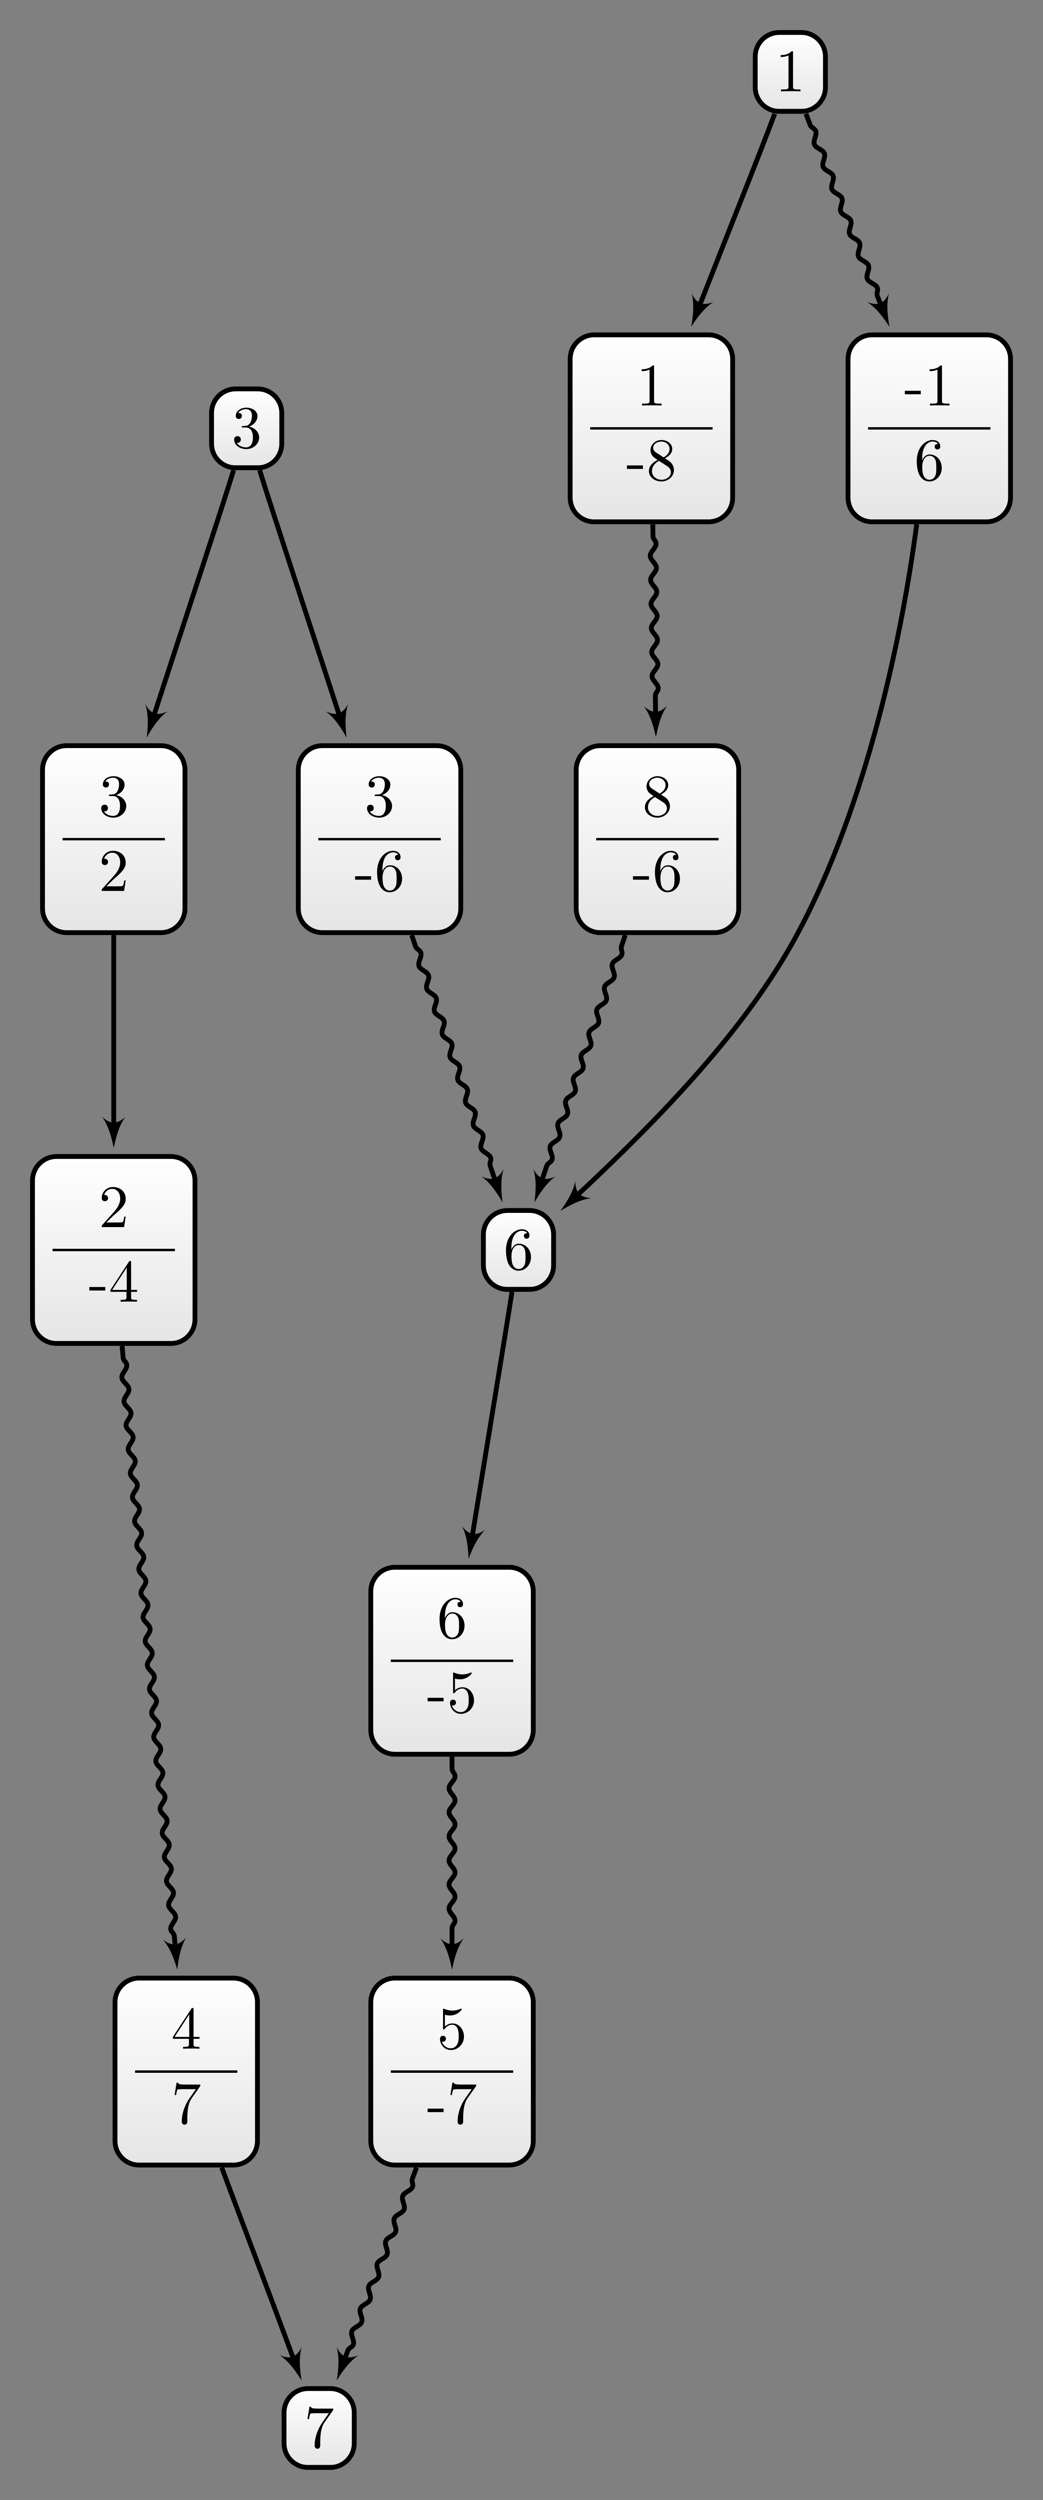 <?xml version="1.0" encoding="UTF-8"?>
<svg xmlns="http://www.w3.org/2000/svg" xmlns:xlink="http://www.w3.org/1999/xlink" width="172.658pt" height="413.821pt" viewBox="0 0 172.658 413.821" version="1.1">
<rect x="0" y="0" width="172.658" height="413.821" fill="#808080" stroke="none"/>
<defs>
<g>
<symbol overflow="visible" id="glyph0-0">
<path style="stroke:none;" d=""/>
</symbol>
<symbol overflow="visible" id="glyph0-1">
<path style="stroke:none;" d="M 4.469 -2 C 4.469 -3.188 3.656 -4.188 2.578 -4.188 C 2.109 -4.188 1.672 -4.031 1.312 -3.672 L 1.312 -5.625 C 1.516 -5.562 1.844 -5.5 2.156 -5.5 C 3.391 -5.5 4.094 -6.406 4.094 -6.531 C 4.094 -6.594 4.062 -6.641 3.984 -6.641 C 3.984 -6.641 3.953 -6.641 3.906 -6.609 C 3.703 -6.516 3.219 -6.312 2.547 -6.312 C 2.156 -6.312 1.688 -6.391 1.219 -6.594 C 1.141 -6.625 1.125 -6.625 1.109 -6.625 C 1 -6.625 1 -6.547 1 -6.391 L 1 -3.438 C 1 -3.266 1 -3.188 1.141 -3.188 C 1.219 -3.188 1.234 -3.203 1.281 -3.266 C 1.391 -3.422 1.75 -3.969 2.562 -3.969 C 3.078 -3.969 3.328 -3.516 3.406 -3.328 C 3.562 -2.953 3.594 -2.578 3.594 -2.078 C 3.594 -1.719 3.594 -1.125 3.344 -0.703 C 3.109 -0.312 2.734 -0.062 2.281 -0.062 C 1.562 -0.062 0.984 -0.594 0.812 -1.172 C 0.844 -1.172 0.875 -1.156 0.984 -1.156 C 1.312 -1.156 1.484 -1.406 1.484 -1.641 C 1.484 -1.891 1.312 -2.141 0.984 -2.141 C 0.844 -2.141 0.5 -2.062 0.5 -1.609 C 0.5 -0.75 1.188 0.219 2.297 0.219 C 3.453 0.219 4.469 -0.734 4.469 -2 Z M 4.469 -2 "/>
</symbol>
<symbol overflow="visible" id="glyph0-2">
<path style="stroke:none;" d="M 2.75 -1.859 L 2.75 -2.438 L 0.109 -2.438 L 0.109 -1.859 Z M 2.75 -1.859 "/>
</symbol>
<symbol overflow="visible" id="glyph0-3">
<path style="stroke:none;" d="M 4.75 -6.078 C 4.828 -6.188 4.828 -6.203 4.828 -6.422 L 2.406 -6.422 C 1.203 -6.422 1.172 -6.547 1.141 -6.734 L 0.891 -6.734 L 0.562 -4.688 L 0.812 -4.688 C 0.844 -4.844 0.922 -5.469 1.062 -5.594 C 1.125 -5.656 1.906 -5.656 2.031 -5.656 L 4.094 -5.656 C 3.984 -5.5 3.203 -4.406 2.984 -4.078 C 2.078 -2.734 1.75 -1.344 1.75 -0.328 C 1.75 -0.234 1.75 0.219 2.219 0.219 C 2.672 0.219 2.672 -0.234 2.672 -0.328 L 2.672 -0.844 C 2.672 -1.391 2.703 -1.938 2.781 -2.469 C 2.828 -2.703 2.953 -3.562 3.406 -4.172 Z M 4.75 -6.078 "/>
</symbol>
<symbol overflow="visible" id="glyph0-4">
<path style="stroke:none;" d="M 1.312 -3.266 L 1.312 -3.516 C 1.312 -6.031 2.547 -6.391 3.062 -6.391 C 3.297 -6.391 3.719 -6.328 3.938 -5.984 C 3.781 -5.984 3.391 -5.984 3.391 -5.547 C 3.391 -5.234 3.625 -5.078 3.844 -5.078 C 4 -5.078 4.312 -5.172 4.312 -5.562 C 4.312 -6.156 3.875 -6.641 3.047 -6.641 C 1.766 -6.641 0.422 -5.359 0.422 -3.156 C 0.422 -0.484 1.578 0.219 2.5 0.219 C 3.609 0.219 4.562 -0.719 4.562 -2.031 C 4.562 -3.297 3.672 -4.25 2.562 -4.25 C 1.891 -4.25 1.516 -3.75 1.312 -3.266 Z M 2.5 -0.062 C 1.875 -0.062 1.578 -0.656 1.516 -0.812 C 1.328 -1.281 1.328 -2.078 1.328 -2.25 C 1.328 -3.031 1.656 -4.031 2.547 -4.031 C 2.719 -4.031 3.172 -4.031 3.484 -3.406 C 3.656 -3.047 3.656 -2.531 3.656 -2.047 C 3.656 -1.562 3.656 -1.062 3.484 -0.703 C 3.188 -0.109 2.734 -0.062 2.5 -0.062 Z M 2.5 -0.062 "/>
</symbol>
<symbol overflow="visible" id="glyph0-5">
<path style="stroke:none;" d="M 2.938 -1.641 L 2.938 -0.781 C 2.938 -0.422 2.906 -0.312 2.172 -0.312 L 1.969 -0.312 L 1.969 0 C 2.375 -0.031 2.891 -0.031 3.312 -0.031 C 3.734 -0.031 4.25 -0.031 4.672 0 L 4.672 -0.312 L 4.453 -0.312 C 3.719 -0.312 3.703 -0.422 3.703 -0.781 L 3.703 -1.641 L 4.688 -1.641 L 4.688 -1.953 L 3.703 -1.953 L 3.703 -6.484 C 3.703 -6.688 3.703 -6.75 3.531 -6.75 C 3.453 -6.75 3.422 -6.75 3.344 -6.625 L 0.281 -1.953 L 0.281 -1.641 Z M 2.984 -1.953 L 0.562 -1.953 L 2.984 -5.672 Z M 2.984 -1.953 "/>
</symbol>
<symbol overflow="visible" id="glyph0-6">
<path style="stroke:none;" d="M 2.891 -3.516 C 3.703 -3.781 4.281 -4.469 4.281 -5.266 C 4.281 -6.078 3.406 -6.641 2.453 -6.641 C 1.453 -6.641 0.688 -6.047 0.688 -5.281 C 0.688 -4.953 0.906 -4.766 1.203 -4.766 C 1.5 -4.766 1.703 -4.984 1.703 -5.281 C 1.703 -5.766 1.234 -5.766 1.094 -5.766 C 1.391 -6.266 2.047 -6.391 2.406 -6.391 C 2.828 -6.391 3.375 -6.172 3.375 -5.281 C 3.375 -5.156 3.344 -4.578 3.094 -4.141 C 2.797 -3.656 2.453 -3.625 2.203 -3.625 C 2.125 -3.609 1.891 -3.594 1.812 -3.594 C 1.734 -3.578 1.672 -3.562 1.672 -3.469 C 1.672 -3.359 1.734 -3.359 1.906 -3.359 L 2.344 -3.359 C 3.156 -3.359 3.531 -2.688 3.531 -1.703 C 3.531 -0.344 2.844 -0.062 2.406 -0.062 C 1.969 -0.062 1.219 -0.234 0.875 -0.812 C 1.219 -0.766 1.531 -0.984 1.531 -1.359 C 1.531 -1.719 1.266 -1.922 0.984 -1.922 C 0.734 -1.922 0.422 -1.781 0.422 -1.344 C 0.422 -0.438 1.344 0.219 2.438 0.219 C 3.656 0.219 4.562 -0.688 4.562 -1.703 C 4.562 -2.516 3.922 -3.297 2.891 -3.516 Z M 2.891 -3.516 "/>
</symbol>
<symbol overflow="visible" id="glyph0-7">
<path style="stroke:none;" d="M 2.938 -6.375 C 2.938 -6.625 2.938 -6.641 2.703 -6.641 C 2.078 -6 1.203 -6 0.891 -6 L 0.891 -5.688 C 1.094 -5.688 1.672 -5.688 2.188 -5.953 L 2.188 -0.781 C 2.188 -0.422 2.156 -0.312 1.266 -0.312 L 0.953 -0.312 L 0.953 0 C 1.297 -0.031 2.156 -0.031 2.562 -0.031 C 2.953 -0.031 3.828 -0.031 4.172 0 L 4.172 -0.312 L 3.859 -0.312 C 2.953 -0.312 2.938 -0.422 2.938 -0.781 Z M 2.938 -6.375 "/>
</symbol>
<symbol overflow="visible" id="glyph0-8">
<path style="stroke:none;" d="M 1.625 -4.562 C 1.172 -4.859 1.125 -5.188 1.125 -5.359 C 1.125 -5.969 1.781 -6.391 2.484 -6.391 C 3.203 -6.391 3.844 -5.875 3.844 -5.156 C 3.844 -4.578 3.453 -4.109 2.859 -3.766 Z M 3.078 -3.609 C 3.797 -3.984 4.281 -4.5 4.281 -5.156 C 4.281 -6.078 3.406 -6.641 2.5 -6.641 C 1.5 -6.641 0.688 -5.906 0.688 -4.969 C 0.688 -4.797 0.703 -4.344 1.125 -3.875 C 1.234 -3.766 1.609 -3.516 1.859 -3.344 C 1.281 -3.047 0.422 -2.5 0.422 -1.5 C 0.422 -0.453 1.438 0.219 2.484 0.219 C 3.609 0.219 4.562 -0.609 4.562 -1.672 C 4.562 -2.031 4.453 -2.484 4.062 -2.906 C 3.875 -3.109 3.719 -3.203 3.078 -3.609 Z M 2.078 -3.188 L 3.312 -2.406 C 3.594 -2.219 4.062 -1.922 4.062 -1.312 C 4.062 -0.578 3.312 -0.062 2.5 -0.062 C 1.641 -0.062 0.922 -0.672 0.922 -1.5 C 0.922 -2.078 1.234 -2.719 2.078 -3.188 Z M 2.078 -3.188 "/>
</symbol>
<symbol overflow="visible" id="glyph0-9">
<path style="stroke:none;" d="M 1.266 -0.766 L 2.328 -1.797 C 3.875 -3.172 4.469 -3.703 4.469 -4.703 C 4.469 -5.844 3.578 -6.641 2.359 -6.641 C 1.234 -6.641 0.5 -5.719 0.5 -4.828 C 0.5 -4.281 1 -4.281 1.031 -4.281 C 1.203 -4.281 1.547 -4.391 1.547 -4.812 C 1.547 -5.062 1.359 -5.328 1.016 -5.328 C 0.938 -5.328 0.922 -5.328 0.891 -5.312 C 1.109 -5.969 1.656 -6.328 2.234 -6.328 C 3.141 -6.328 3.562 -5.516 3.562 -4.703 C 3.562 -3.906 3.078 -3.125 2.516 -2.5 L 0.609 -0.375 C 0.5 -0.266 0.5 -0.234 0.5 0 L 4.203 0 L 4.469 -1.734 L 4.234 -1.734 C 4.172 -1.438 4.109 -1 4 -0.844 C 3.938 -0.766 3.281 -0.766 3.062 -0.766 Z M 1.266 -0.766 "/>
</symbol>
</g>
<clipPath id="clip1">
  <path d="M 61 327 L 89 327 L 89 358 L 61 358 Z M 61 327 "/>
</clipPath>
<clipPath id="clip2">
  <path d="M 84.293 327.434 L 65.367 327.434 C 63.164 327.434 61.379 329.219 61.379 331.418 L 61.379 354.398 C 61.379 356.602 63.164 358.383 65.367 358.383 L 84.293 358.383 C 86.496 358.383 88.277 356.602 88.277 354.398 L 88.277 331.418 C 88.277 329.219 86.496 327.434 84.293 327.434 Z M 84.293 327.434 "/>
</clipPath>
<linearGradient id="linear0" gradientUnits="userSpaceOnUse" x1="0" y1="25.003" x2="0" y2="74.997" gradientTransform="matrix(0.538,0,0,-0.619,47.928,373.863)">
<stop offset="0" style="stop-color:rgb(89.999%,89.999%,89.999%);stop-opacity:1;"/>
<stop offset="0.031" style="stop-color:rgb(90.155%,90.155%,90.155%);stop-opacity:1;"/>
<stop offset="0.062" style="stop-color:rgb(90.468%,90.468%,90.468%);stop-opacity:1;"/>
<stop offset="0.094" style="stop-color:rgb(90.781%,90.781%,90.781%);stop-opacity:1;"/>
<stop offset="0.125" style="stop-color:rgb(91.093%,91.093%,91.093%);stop-opacity:1;"/>
<stop offset="0.156" style="stop-color:rgb(91.405%,91.405%,91.405%);stop-opacity:1;"/>
<stop offset="0.188" style="stop-color:rgb(91.718%,91.718%,91.718%);stop-opacity:1;"/>
<stop offset="0.219" style="stop-color:rgb(92.03%,92.03%,92.03%);stop-opacity:1;"/>
<stop offset="0.25" style="stop-color:rgb(92.343%,92.343%,92.343%);stop-opacity:1;"/>
<stop offset="0.281" style="stop-color:rgb(92.654%,92.654%,92.654%);stop-opacity:1;"/>
<stop offset="0.312" style="stop-color:rgb(92.967%,92.967%,92.967%);stop-opacity:1;"/>
<stop offset="0.344" style="stop-color:rgb(93.28%,93.28%,93.28%);stop-opacity:1;"/>
<stop offset="0.375" style="stop-color:rgb(93.593%,93.593%,93.593%);stop-opacity:1;"/>
<stop offset="0.406" style="stop-color:rgb(93.906%,93.906%,93.906%);stop-opacity:1;"/>
<stop offset="0.438" style="stop-color:rgb(94.217%,94.217%,94.217%);stop-opacity:1;"/>
<stop offset="0.469" style="stop-color:rgb(94.53%,94.53%,94.53%);stop-opacity:1;"/>
<stop offset="0.5" style="stop-color:rgb(94.843%,94.843%,94.843%);stop-opacity:1;"/>
<stop offset="0.531" style="stop-color:rgb(95.155%,95.155%,95.155%);stop-opacity:1;"/>
<stop offset="0.562" style="stop-color:rgb(95.467%,95.467%,95.467%);stop-opacity:1;"/>
<stop offset="0.594" style="stop-color:rgb(95.779%,95.779%,95.779%);stop-opacity:1;"/>
<stop offset="0.625" style="stop-color:rgb(96.092%,96.092%,96.092%);stop-opacity:1;"/>
<stop offset="0.656" style="stop-color:rgb(96.405%,96.405%,96.405%);stop-opacity:1;"/>
<stop offset="0.688" style="stop-color:rgb(96.716%,96.716%,96.716%);stop-opacity:1;"/>
<stop offset="0.719" style="stop-color:rgb(97.029%,97.029%,97.029%);stop-opacity:1;"/>
<stop offset="0.75" style="stop-color:rgb(97.342%,97.342%,97.342%);stop-opacity:1;"/>
<stop offset="0.781" style="stop-color:rgb(97.655%,97.655%,97.655%);stop-opacity:1;"/>
<stop offset="0.812" style="stop-color:rgb(97.968%,97.968%,97.968%);stop-opacity:1;"/>
<stop offset="0.844" style="stop-color:rgb(98.279%,98.279%,98.279%);stop-opacity:1;"/>
<stop offset="0.875" style="stop-color:rgb(98.592%,98.592%,98.592%);stop-opacity:1;"/>
<stop offset="0.906" style="stop-color:rgb(98.904%,98.904%,98.904%);stop-opacity:1;"/>
<stop offset="0.938" style="stop-color:rgb(99.217%,99.217%,99.217%);stop-opacity:1;"/>
<stop offset="0.969" style="stop-color:rgb(99.529%,99.529%,99.529%);stop-opacity:1;"/>
<stop offset="1" style="stop-color:rgb(99.841%,99.841%,99.841%);stop-opacity:1;"/>
</linearGradient>
<clipPath id="clip3">
  <path d="M 47 395 L 59 395 L 59 408 L 47 408 Z M 47 395 "/>
</clipPath>
<clipPath id="clip4">
  <path d="M 54.656 395.379 L 51.004 395.379 C 48.801 395.379 47.02 397.164 47.02 399.363 L 47.02 404.457 C 47.02 406.656 48.801 408.441 51.004 408.441 L 54.656 408.441 C 56.855 408.441 58.641 406.656 58.641 404.457 L 58.641 399.363 C 58.641 397.164 56.855 395.379 54.656 395.379 Z M 54.656 395.379 "/>
</clipPath>
<linearGradient id="linear1" gradientUnits="userSpaceOnUse" x1="0" y1="25.003" x2="0" y2="74.997" gradientTransform="matrix(0.232,0,0,-0.261,41.206,414.973)">
<stop offset="0" style="stop-color:rgb(89.999%,89.999%,89.999%);stop-opacity:1;"/>
<stop offset="0.031" style="stop-color:rgb(90.155%,90.155%,90.155%);stop-opacity:1;"/>
<stop offset="0.062" style="stop-color:rgb(90.468%,90.468%,90.468%);stop-opacity:1;"/>
<stop offset="0.094" style="stop-color:rgb(90.781%,90.781%,90.781%);stop-opacity:1;"/>
<stop offset="0.125" style="stop-color:rgb(91.093%,91.093%,91.093%);stop-opacity:1;"/>
<stop offset="0.156" style="stop-color:rgb(91.405%,91.405%,91.405%);stop-opacity:1;"/>
<stop offset="0.188" style="stop-color:rgb(91.718%,91.718%,91.718%);stop-opacity:1;"/>
<stop offset="0.219" style="stop-color:rgb(92.03%,92.03%,92.03%);stop-opacity:1;"/>
<stop offset="0.25" style="stop-color:rgb(92.343%,92.343%,92.343%);stop-opacity:1;"/>
<stop offset="0.281" style="stop-color:rgb(92.654%,92.654%,92.654%);stop-opacity:1;"/>
<stop offset="0.312" style="stop-color:rgb(92.967%,92.967%,92.967%);stop-opacity:1;"/>
<stop offset="0.344" style="stop-color:rgb(93.28%,93.28%,93.28%);stop-opacity:1;"/>
<stop offset="0.375" style="stop-color:rgb(93.593%,93.593%,93.593%);stop-opacity:1;"/>
<stop offset="0.406" style="stop-color:rgb(93.906%,93.906%,93.906%);stop-opacity:1;"/>
<stop offset="0.438" style="stop-color:rgb(94.217%,94.217%,94.217%);stop-opacity:1;"/>
<stop offset="0.469" style="stop-color:rgb(94.53%,94.53%,94.53%);stop-opacity:1;"/>
<stop offset="0.5" style="stop-color:rgb(94.843%,94.843%,94.843%);stop-opacity:1;"/>
<stop offset="0.531" style="stop-color:rgb(95.155%,95.155%,95.155%);stop-opacity:1;"/>
<stop offset="0.562" style="stop-color:rgb(95.467%,95.467%,95.467%);stop-opacity:1;"/>
<stop offset="0.594" style="stop-color:rgb(95.779%,95.779%,95.779%);stop-opacity:1;"/>
<stop offset="0.625" style="stop-color:rgb(96.092%,96.092%,96.092%);stop-opacity:1;"/>
<stop offset="0.656" style="stop-color:rgb(96.405%,96.405%,96.405%);stop-opacity:1;"/>
<stop offset="0.688" style="stop-color:rgb(96.718%,96.718%,96.718%);stop-opacity:1;"/>
<stop offset="0.719" style="stop-color:rgb(97.029%,97.029%,97.029%);stop-opacity:1;"/>
<stop offset="0.75" style="stop-color:rgb(97.342%,97.342%,97.342%);stop-opacity:1;"/>
<stop offset="0.781" style="stop-color:rgb(97.655%,97.655%,97.655%);stop-opacity:1;"/>
<stop offset="0.812" style="stop-color:rgb(97.968%,97.968%,97.968%);stop-opacity:1;"/>
<stop offset="0.844" style="stop-color:rgb(98.279%,98.279%,98.279%);stop-opacity:1;"/>
<stop offset="0.875" style="stop-color:rgb(98.592%,98.592%,98.592%);stop-opacity:1;"/>
<stop offset="0.906" style="stop-color:rgb(98.904%,98.904%,98.904%);stop-opacity:1;"/>
<stop offset="0.938" style="stop-color:rgb(99.217%,99.217%,99.217%);stop-opacity:1;"/>
<stop offset="0.969" style="stop-color:rgb(99.529%,99.529%,99.529%);stop-opacity:1;"/>
<stop offset="1" style="stop-color:rgb(99.841%,99.841%,99.841%);stop-opacity:1;"/>
</linearGradient>
<clipPath id="clip5">
  <path d="M 61 259 L 89 259 L 89 290 L 61 290 Z M 61 259 "/>
</clipPath>
<clipPath id="clip6">
  <path d="M 84.293 259.434 L 65.367 259.434 C 63.164 259.434 61.379 261.219 61.379 263.418 L 61.379 286.398 C 61.379 288.598 63.164 290.383 65.367 290.383 L 84.293 290.383 C 86.496 290.383 88.277 288.598 88.277 286.398 L 88.277 263.418 C 88.277 261.219 86.496 259.434 84.293 259.434 Z M 84.293 259.434 "/>
</clipPath>
<linearGradient id="linear2" gradientUnits="userSpaceOnUse" x1="0" y1="25.003" x2="0" y2="74.997" gradientTransform="matrix(0.538,0,0,-0.619,47.928,305.862)">
<stop offset="0" style="stop-color:rgb(89.999%,89.999%,89.999%);stop-opacity:1;"/>
<stop offset="0.031" style="stop-color:rgb(90.155%,90.155%,90.155%);stop-opacity:1;"/>
<stop offset="0.062" style="stop-color:rgb(90.468%,90.468%,90.468%);stop-opacity:1;"/>
<stop offset="0.094" style="stop-color:rgb(90.781%,90.781%,90.781%);stop-opacity:1;"/>
<stop offset="0.125" style="stop-color:rgb(91.093%,91.093%,91.093%);stop-opacity:1;"/>
<stop offset="0.156" style="stop-color:rgb(91.405%,91.405%,91.405%);stop-opacity:1;"/>
<stop offset="0.188" style="stop-color:rgb(91.718%,91.718%,91.718%);stop-opacity:1;"/>
<stop offset="0.219" style="stop-color:rgb(92.03%,92.03%,92.03%);stop-opacity:1;"/>
<stop offset="0.25" style="stop-color:rgb(92.343%,92.343%,92.343%);stop-opacity:1;"/>
<stop offset="0.281" style="stop-color:rgb(92.654%,92.654%,92.654%);stop-opacity:1;"/>
<stop offset="0.312" style="stop-color:rgb(92.967%,92.967%,92.967%);stop-opacity:1;"/>
<stop offset="0.344" style="stop-color:rgb(93.28%,93.28%,93.28%);stop-opacity:1;"/>
<stop offset="0.375" style="stop-color:rgb(93.593%,93.593%,93.593%);stop-opacity:1;"/>
<stop offset="0.406" style="stop-color:rgb(93.906%,93.906%,93.906%);stop-opacity:1;"/>
<stop offset="0.438" style="stop-color:rgb(94.217%,94.217%,94.217%);stop-opacity:1;"/>
<stop offset="0.469" style="stop-color:rgb(94.53%,94.53%,94.53%);stop-opacity:1;"/>
<stop offset="0.5" style="stop-color:rgb(94.843%,94.843%,94.843%);stop-opacity:1;"/>
<stop offset="0.531" style="stop-color:rgb(95.155%,95.155%,95.155%);stop-opacity:1;"/>
<stop offset="0.562" style="stop-color:rgb(95.467%,95.467%,95.467%);stop-opacity:1;"/>
<stop offset="0.594" style="stop-color:rgb(95.779%,95.779%,95.779%);stop-opacity:1;"/>
<stop offset="0.625" style="stop-color:rgb(96.092%,96.092%,96.092%);stop-opacity:1;"/>
<stop offset="0.656" style="stop-color:rgb(96.405%,96.405%,96.405%);stop-opacity:1;"/>
<stop offset="0.688" style="stop-color:rgb(96.716%,96.716%,96.716%);stop-opacity:1;"/>
<stop offset="0.719" style="stop-color:rgb(97.029%,97.029%,97.029%);stop-opacity:1;"/>
<stop offset="0.75" style="stop-color:rgb(97.342%,97.342%,97.342%);stop-opacity:1;"/>
<stop offset="0.781" style="stop-color:rgb(97.655%,97.655%,97.655%);stop-opacity:1;"/>
<stop offset="0.812" style="stop-color:rgb(97.968%,97.968%,97.968%);stop-opacity:1;"/>
<stop offset="0.844" style="stop-color:rgb(98.279%,98.279%,98.279%);stop-opacity:1;"/>
<stop offset="0.875" style="stop-color:rgb(98.592%,98.592%,98.592%);stop-opacity:1;"/>
<stop offset="0.906" style="stop-color:rgb(98.904%,98.904%,98.904%);stop-opacity:1;"/>
<stop offset="0.938" style="stop-color:rgb(99.217%,99.217%,99.217%);stop-opacity:1;"/>
<stop offset="0.969" style="stop-color:rgb(99.529%,99.529%,99.529%);stop-opacity:1;"/>
<stop offset="1" style="stop-color:rgb(99.841%,99.841%,99.841%);stop-opacity:1;"/>
</linearGradient>
<clipPath id="clip7">
  <path d="M 19 327 L 43 327 L 43 358 L 19 358 Z M 19 327 "/>
</clipPath>
<clipPath id="clip8">
  <path d="M 38.633 327.434 L 23.027 327.434 C 20.824 327.434 19.039 329.219 19.039 331.418 L 19.039 354.398 C 19.039 356.602 20.824 358.383 23.027 358.383 L 38.633 358.383 C 40.836 358.383 42.617 356.602 42.617 354.398 L 42.617 331.418 C 42.617 329.219 40.836 327.434 38.633 327.434 Z M 38.633 327.434 "/>
</clipPath>
<linearGradient id="linear3" gradientUnits="userSpaceOnUse" x1="0" y1="25.003" x2="0" y2="74.997" gradientTransform="matrix(0.472,0,0,-0.619,7.249,373.863)">
<stop offset="0" style="stop-color:rgb(89.999%,89.999%,89.999%);stop-opacity:1;"/>
<stop offset="0.031" style="stop-color:rgb(90.155%,90.155%,90.155%);stop-opacity:1;"/>
<stop offset="0.062" style="stop-color:rgb(90.468%,90.468%,90.468%);stop-opacity:1;"/>
<stop offset="0.094" style="stop-color:rgb(90.781%,90.781%,90.781%);stop-opacity:1;"/>
<stop offset="0.125" style="stop-color:rgb(91.093%,91.093%,91.093%);stop-opacity:1;"/>
<stop offset="0.156" style="stop-color:rgb(91.405%,91.405%,91.405%);stop-opacity:1;"/>
<stop offset="0.188" style="stop-color:rgb(91.718%,91.718%,91.718%);stop-opacity:1;"/>
<stop offset="0.219" style="stop-color:rgb(92.03%,92.03%,92.03%);stop-opacity:1;"/>
<stop offset="0.25" style="stop-color:rgb(92.343%,92.343%,92.343%);stop-opacity:1;"/>
<stop offset="0.281" style="stop-color:rgb(92.654%,92.654%,92.654%);stop-opacity:1;"/>
<stop offset="0.312" style="stop-color:rgb(92.967%,92.967%,92.967%);stop-opacity:1;"/>
<stop offset="0.344" style="stop-color:rgb(93.28%,93.28%,93.28%);stop-opacity:1;"/>
<stop offset="0.375" style="stop-color:rgb(93.593%,93.593%,93.593%);stop-opacity:1;"/>
<stop offset="0.406" style="stop-color:rgb(93.906%,93.906%,93.906%);stop-opacity:1;"/>
<stop offset="0.438" style="stop-color:rgb(94.217%,94.217%,94.217%);stop-opacity:1;"/>
<stop offset="0.469" style="stop-color:rgb(94.53%,94.53%,94.53%);stop-opacity:1;"/>
<stop offset="0.5" style="stop-color:rgb(94.843%,94.843%,94.843%);stop-opacity:1;"/>
<stop offset="0.531" style="stop-color:rgb(95.155%,95.155%,95.155%);stop-opacity:1;"/>
<stop offset="0.562" style="stop-color:rgb(95.467%,95.467%,95.467%);stop-opacity:1;"/>
<stop offset="0.594" style="stop-color:rgb(95.779%,95.779%,95.779%);stop-opacity:1;"/>
<stop offset="0.625" style="stop-color:rgb(96.092%,96.092%,96.092%);stop-opacity:1;"/>
<stop offset="0.656" style="stop-color:rgb(96.405%,96.405%,96.405%);stop-opacity:1;"/>
<stop offset="0.688" style="stop-color:rgb(96.716%,96.716%,96.716%);stop-opacity:1;"/>
<stop offset="0.719" style="stop-color:rgb(97.029%,97.029%,97.029%);stop-opacity:1;"/>
<stop offset="0.75" style="stop-color:rgb(97.342%,97.342%,97.342%);stop-opacity:1;"/>
<stop offset="0.781" style="stop-color:rgb(97.655%,97.655%,97.655%);stop-opacity:1;"/>
<stop offset="0.812" style="stop-color:rgb(97.968%,97.968%,97.968%);stop-opacity:1;"/>
<stop offset="0.844" style="stop-color:rgb(98.279%,98.279%,98.279%);stop-opacity:1;"/>
<stop offset="0.875" style="stop-color:rgb(98.592%,98.592%,98.592%);stop-opacity:1;"/>
<stop offset="0.906" style="stop-color:rgb(98.904%,98.904%,98.904%);stop-opacity:1;"/>
<stop offset="0.938" style="stop-color:rgb(99.217%,99.217%,99.217%);stop-opacity:1;"/>
<stop offset="0.969" style="stop-color:rgb(99.529%,99.529%,99.529%);stop-opacity:1;"/>
<stop offset="1" style="stop-color:rgb(99.841%,99.841%,99.841%);stop-opacity:1;"/>
</linearGradient>
<clipPath id="clip9">
  <path d="M 49 123 L 77 123 L 77 154 L 49 154 Z M 49 123 "/>
</clipPath>
<clipPath id="clip10">
  <path d="M 72.293 123.43 L 53.367 123.43 C 51.164 123.43 49.379 125.215 49.379 127.418 L 49.379 150.398 C 49.379 152.598 51.164 154.383 53.367 154.383 L 72.293 154.383 C 74.496 154.383 76.277 152.598 76.277 150.398 L 76.277 127.418 C 76.277 125.215 74.496 123.43 72.293 123.43 Z M 72.293 123.43 "/>
</clipPath>
<linearGradient id="linear4" gradientUnits="userSpaceOnUse" x1="0" y1="25.003" x2="0" y2="74.997" gradientTransform="matrix(0.538,0,0,-0.619,35.928,169.861)">
<stop offset="0" style="stop-color:rgb(89.999%,89.999%,89.999%);stop-opacity:1;"/>
<stop offset="0.031" style="stop-color:rgb(90.155%,90.155%,90.155%);stop-opacity:1;"/>
<stop offset="0.062" style="stop-color:rgb(90.468%,90.468%,90.468%);stop-opacity:1;"/>
<stop offset="0.094" style="stop-color:rgb(90.781%,90.781%,90.781%);stop-opacity:1;"/>
<stop offset="0.125" style="stop-color:rgb(91.093%,91.093%,91.093%);stop-opacity:1;"/>
<stop offset="0.156" style="stop-color:rgb(91.405%,91.405%,91.405%);stop-opacity:1;"/>
<stop offset="0.188" style="stop-color:rgb(91.718%,91.718%,91.718%);stop-opacity:1;"/>
<stop offset="0.219" style="stop-color:rgb(92.03%,92.03%,92.03%);stop-opacity:1;"/>
<stop offset="0.25" style="stop-color:rgb(92.343%,92.343%,92.343%);stop-opacity:1;"/>
<stop offset="0.281" style="stop-color:rgb(92.654%,92.654%,92.654%);stop-opacity:1;"/>
<stop offset="0.312" style="stop-color:rgb(92.967%,92.967%,92.967%);stop-opacity:1;"/>
<stop offset="0.344" style="stop-color:rgb(93.28%,93.28%,93.28%);stop-opacity:1;"/>
<stop offset="0.375" style="stop-color:rgb(93.593%,93.593%,93.593%);stop-opacity:1;"/>
<stop offset="0.406" style="stop-color:rgb(93.906%,93.906%,93.906%);stop-opacity:1;"/>
<stop offset="0.438" style="stop-color:rgb(94.217%,94.217%,94.217%);stop-opacity:1;"/>
<stop offset="0.469" style="stop-color:rgb(94.53%,94.53%,94.53%);stop-opacity:1;"/>
<stop offset="0.5" style="stop-color:rgb(94.843%,94.843%,94.843%);stop-opacity:1;"/>
<stop offset="0.531" style="stop-color:rgb(95.155%,95.155%,95.155%);stop-opacity:1;"/>
<stop offset="0.562" style="stop-color:rgb(95.467%,95.467%,95.467%);stop-opacity:1;"/>
<stop offset="0.594" style="stop-color:rgb(95.779%,95.779%,95.779%);stop-opacity:1;"/>
<stop offset="0.625" style="stop-color:rgb(96.092%,96.092%,96.092%);stop-opacity:1;"/>
<stop offset="0.656" style="stop-color:rgb(96.405%,96.405%,96.405%);stop-opacity:1;"/>
<stop offset="0.688" style="stop-color:rgb(96.716%,96.716%,96.716%);stop-opacity:1;"/>
<stop offset="0.719" style="stop-color:rgb(97.029%,97.029%,97.029%);stop-opacity:1;"/>
<stop offset="0.75" style="stop-color:rgb(97.342%,97.342%,97.342%);stop-opacity:1;"/>
<stop offset="0.781" style="stop-color:rgb(97.655%,97.655%,97.655%);stop-opacity:1;"/>
<stop offset="0.812" style="stop-color:rgb(97.968%,97.968%,97.968%);stop-opacity:1;"/>
<stop offset="0.844" style="stop-color:rgb(98.279%,98.279%,98.279%);stop-opacity:1;"/>
<stop offset="0.875" style="stop-color:rgb(98.592%,98.592%,98.592%);stop-opacity:1;"/>
<stop offset="0.906" style="stop-color:rgb(98.904%,98.904%,98.904%);stop-opacity:1;"/>
<stop offset="0.938" style="stop-color:rgb(99.217%,99.217%,99.217%);stop-opacity:1;"/>
<stop offset="0.969" style="stop-color:rgb(99.529%,99.529%,99.529%);stop-opacity:1;"/>
<stop offset="1" style="stop-color:rgb(99.841%,99.841%,99.841%);stop-opacity:1;"/>
</linearGradient>
<clipPath id="clip11">
  <path d="M 80 200 L 92 200 L 92 213 L 80 213 Z M 80 200 "/>
</clipPath>
<clipPath id="clip12">
  <path d="M 87.656 200.375 L 84.004 200.375 C 81.805 200.375 80.02 202.16 80.02 204.363 L 80.02 209.453 C 80.02 211.652 81.805 213.438 84.004 213.438 L 87.656 213.438 C 89.855 213.438 91.641 211.652 91.641 209.453 L 91.641 204.363 C 91.641 202.16 89.855 200.375 87.656 200.375 Z M 87.656 200.375 "/>
</clipPath>
<linearGradient id="linear5" gradientUnits="userSpaceOnUse" x1="0" y1="25.003" x2="0" y2="74.997" gradientTransform="matrix(0.232,0,0,-0.261,74.207,219.97)">
<stop offset="0" style="stop-color:rgb(89.999%,89.999%,89.999%);stop-opacity:1;"/>
<stop offset="0.031" style="stop-color:rgb(90.155%,90.155%,90.155%);stop-opacity:1;"/>
<stop offset="0.062" style="stop-color:rgb(90.468%,90.468%,90.468%);stop-opacity:1;"/>
<stop offset="0.094" style="stop-color:rgb(90.781%,90.781%,90.781%);stop-opacity:1;"/>
<stop offset="0.125" style="stop-color:rgb(91.093%,91.093%,91.093%);stop-opacity:1;"/>
<stop offset="0.156" style="stop-color:rgb(91.405%,91.405%,91.405%);stop-opacity:1;"/>
<stop offset="0.188" style="stop-color:rgb(91.718%,91.718%,91.718%);stop-opacity:1;"/>
<stop offset="0.219" style="stop-color:rgb(92.03%,92.03%,92.03%);stop-opacity:1;"/>
<stop offset="0.25" style="stop-color:rgb(92.343%,92.343%,92.343%);stop-opacity:1;"/>
<stop offset="0.281" style="stop-color:rgb(92.654%,92.654%,92.654%);stop-opacity:1;"/>
<stop offset="0.312" style="stop-color:rgb(92.967%,92.967%,92.967%);stop-opacity:1;"/>
<stop offset="0.344" style="stop-color:rgb(93.28%,93.28%,93.28%);stop-opacity:1;"/>
<stop offset="0.375" style="stop-color:rgb(93.593%,93.593%,93.593%);stop-opacity:1;"/>
<stop offset="0.406" style="stop-color:rgb(93.906%,93.906%,93.906%);stop-opacity:1;"/>
<stop offset="0.438" style="stop-color:rgb(94.217%,94.217%,94.217%);stop-opacity:1;"/>
<stop offset="0.469" style="stop-color:rgb(94.53%,94.53%,94.53%);stop-opacity:1;"/>
<stop offset="0.5" style="stop-color:rgb(94.843%,94.843%,94.843%);stop-opacity:1;"/>
<stop offset="0.531" style="stop-color:rgb(95.155%,95.155%,95.155%);stop-opacity:1;"/>
<stop offset="0.562" style="stop-color:rgb(95.467%,95.467%,95.467%);stop-opacity:1;"/>
<stop offset="0.594" style="stop-color:rgb(95.779%,95.779%,95.779%);stop-opacity:1;"/>
<stop offset="0.625" style="stop-color:rgb(96.092%,96.092%,96.092%);stop-opacity:1;"/>
<stop offset="0.656" style="stop-color:rgb(96.405%,96.405%,96.405%);stop-opacity:1;"/>
<stop offset="0.688" style="stop-color:rgb(96.716%,96.716%,96.716%);stop-opacity:1;"/>
<stop offset="0.719" style="stop-color:rgb(97.029%,97.029%,97.029%);stop-opacity:1;"/>
<stop offset="0.75" style="stop-color:rgb(97.342%,97.342%,97.342%);stop-opacity:1;"/>
<stop offset="0.781" style="stop-color:rgb(97.655%,97.655%,97.655%);stop-opacity:1;"/>
<stop offset="0.812" style="stop-color:rgb(97.968%,97.968%,97.968%);stop-opacity:1;"/>
<stop offset="0.844" style="stop-color:rgb(98.279%,98.279%,98.279%);stop-opacity:1;"/>
<stop offset="0.875" style="stop-color:rgb(98.592%,98.592%,98.592%);stop-opacity:1;"/>
<stop offset="0.906" style="stop-color:rgb(98.904%,98.904%,98.904%);stop-opacity:1;"/>
<stop offset="0.938" style="stop-color:rgb(99.217%,99.217%,99.217%);stop-opacity:1;"/>
<stop offset="0.969" style="stop-color:rgb(99.529%,99.529%,99.529%);stop-opacity:1;"/>
<stop offset="1" style="stop-color:rgb(99.841%,99.841%,99.841%);stop-opacity:1;"/>
</linearGradient>
<clipPath id="clip13">
  <path d="M 140 55 L 168 55 L 168 86 L 140 86 Z M 140 55 "/>
</clipPath>
<clipPath id="clip14">
  <path d="M 163.297 55.43 L 144.367 55.43 C 142.164 55.43 140.383 57.215 140.383 59.414 L 140.383 82.395 C 140.383 84.598 142.164 86.379 144.367 86.379 L 163.297 86.379 C 165.496 86.379 167.281 84.598 167.281 82.395 L 167.281 59.414 C 167.281 57.215 165.496 55.43 163.297 55.43 Z M 163.297 55.43 "/>
</clipPath>
<linearGradient id="linear6" gradientUnits="userSpaceOnUse" x1="0" y1="25.003" x2="0" y2="74.997" gradientTransform="matrix(0.538,0,0,-0.619,126.929,101.86)">
<stop offset="0" style="stop-color:rgb(89.999%,89.999%,89.999%);stop-opacity:1;"/>
<stop offset="0.031" style="stop-color:rgb(90.155%,90.155%,90.155%);stop-opacity:1;"/>
<stop offset="0.062" style="stop-color:rgb(90.468%,90.468%,90.468%);stop-opacity:1;"/>
<stop offset="0.094" style="stop-color:rgb(90.781%,90.781%,90.781%);stop-opacity:1;"/>
<stop offset="0.125" style="stop-color:rgb(91.093%,91.093%,91.093%);stop-opacity:1;"/>
<stop offset="0.156" style="stop-color:rgb(91.405%,91.405%,91.405%);stop-opacity:1;"/>
<stop offset="0.188" style="stop-color:rgb(91.718%,91.718%,91.718%);stop-opacity:1;"/>
<stop offset="0.219" style="stop-color:rgb(92.03%,92.03%,92.03%);stop-opacity:1;"/>
<stop offset="0.25" style="stop-color:rgb(92.343%,92.343%,92.343%);stop-opacity:1;"/>
<stop offset="0.281" style="stop-color:rgb(92.654%,92.654%,92.654%);stop-opacity:1;"/>
<stop offset="0.312" style="stop-color:rgb(92.967%,92.967%,92.967%);stop-opacity:1;"/>
<stop offset="0.344" style="stop-color:rgb(93.28%,93.28%,93.28%);stop-opacity:1;"/>
<stop offset="0.375" style="stop-color:rgb(93.593%,93.593%,93.593%);stop-opacity:1;"/>
<stop offset="0.406" style="stop-color:rgb(93.906%,93.906%,93.906%);stop-opacity:1;"/>
<stop offset="0.438" style="stop-color:rgb(94.217%,94.217%,94.217%);stop-opacity:1;"/>
<stop offset="0.469" style="stop-color:rgb(94.53%,94.53%,94.53%);stop-opacity:1;"/>
<stop offset="0.5" style="stop-color:rgb(94.843%,94.843%,94.843%);stop-opacity:1;"/>
<stop offset="0.531" style="stop-color:rgb(95.155%,95.155%,95.155%);stop-opacity:1;"/>
<stop offset="0.562" style="stop-color:rgb(95.467%,95.467%,95.467%);stop-opacity:1;"/>
<stop offset="0.594" style="stop-color:rgb(95.779%,95.779%,95.779%);stop-opacity:1;"/>
<stop offset="0.625" style="stop-color:rgb(96.092%,96.092%,96.092%);stop-opacity:1;"/>
<stop offset="0.656" style="stop-color:rgb(96.405%,96.405%,96.405%);stop-opacity:1;"/>
<stop offset="0.688" style="stop-color:rgb(96.716%,96.716%,96.716%);stop-opacity:1;"/>
<stop offset="0.719" style="stop-color:rgb(97.029%,97.029%,97.029%);stop-opacity:1;"/>
<stop offset="0.75" style="stop-color:rgb(97.342%,97.342%,97.342%);stop-opacity:1;"/>
<stop offset="0.781" style="stop-color:rgb(97.655%,97.655%,97.655%);stop-opacity:1;"/>
<stop offset="0.812" style="stop-color:rgb(97.968%,97.968%,97.968%);stop-opacity:1;"/>
<stop offset="0.844" style="stop-color:rgb(98.279%,98.279%,98.279%);stop-opacity:1;"/>
<stop offset="0.875" style="stop-color:rgb(98.592%,98.592%,98.592%);stop-opacity:1;"/>
<stop offset="0.906" style="stop-color:rgb(98.904%,98.904%,98.904%);stop-opacity:1;"/>
<stop offset="0.938" style="stop-color:rgb(99.217%,99.217%,99.217%);stop-opacity:1;"/>
<stop offset="0.969" style="stop-color:rgb(99.529%,99.529%,99.529%);stop-opacity:1;"/>
<stop offset="1" style="stop-color:rgb(99.841%,99.841%,99.841%);stop-opacity:1;"/>
</linearGradient>
<clipPath id="clip15">
  <path d="M 95 123 L 123 123 L 123 154 L 95 154 Z M 95 123 "/>
</clipPath>
<clipPath id="clip16">
  <path d="M 118.293 123.43 L 99.367 123.43 C 97.164 123.43 95.383 125.215 95.383 127.418 L 95.383 150.398 C 95.383 152.598 97.164 154.383 99.367 154.383 L 118.293 154.383 C 120.496 154.383 122.281 152.598 122.281 150.398 L 122.281 127.418 C 122.281 125.215 120.496 123.43 118.293 123.43 Z M 118.293 123.43 "/>
</clipPath>
<linearGradient id="linear7" gradientUnits="userSpaceOnUse" x1="0" y1="25.003" x2="0" y2="74.997" gradientTransform="matrix(0.538,0,0,-0.619,81.928,169.861)">
<stop offset="0" style="stop-color:rgb(89.999%,89.999%,89.999%);stop-opacity:1;"/>
<stop offset="0.031" style="stop-color:rgb(90.155%,90.155%,90.155%);stop-opacity:1;"/>
<stop offset="0.062" style="stop-color:rgb(90.468%,90.468%,90.468%);stop-opacity:1;"/>
<stop offset="0.094" style="stop-color:rgb(90.781%,90.781%,90.781%);stop-opacity:1;"/>
<stop offset="0.125" style="stop-color:rgb(91.093%,91.093%,91.093%);stop-opacity:1;"/>
<stop offset="0.156" style="stop-color:rgb(91.405%,91.405%,91.405%);stop-opacity:1;"/>
<stop offset="0.188" style="stop-color:rgb(91.718%,91.718%,91.718%);stop-opacity:1;"/>
<stop offset="0.219" style="stop-color:rgb(92.03%,92.03%,92.03%);stop-opacity:1;"/>
<stop offset="0.25" style="stop-color:rgb(92.343%,92.343%,92.343%);stop-opacity:1;"/>
<stop offset="0.281" style="stop-color:rgb(92.654%,92.654%,92.654%);stop-opacity:1;"/>
<stop offset="0.312" style="stop-color:rgb(92.967%,92.967%,92.967%);stop-opacity:1;"/>
<stop offset="0.344" style="stop-color:rgb(93.28%,93.28%,93.28%);stop-opacity:1;"/>
<stop offset="0.375" style="stop-color:rgb(93.593%,93.593%,93.593%);stop-opacity:1;"/>
<stop offset="0.406" style="stop-color:rgb(93.906%,93.906%,93.906%);stop-opacity:1;"/>
<stop offset="0.438" style="stop-color:rgb(94.217%,94.217%,94.217%);stop-opacity:1;"/>
<stop offset="0.469" style="stop-color:rgb(94.53%,94.53%,94.53%);stop-opacity:1;"/>
<stop offset="0.5" style="stop-color:rgb(94.843%,94.843%,94.843%);stop-opacity:1;"/>
<stop offset="0.531" style="stop-color:rgb(95.155%,95.155%,95.155%);stop-opacity:1;"/>
<stop offset="0.562" style="stop-color:rgb(95.467%,95.467%,95.467%);stop-opacity:1;"/>
<stop offset="0.594" style="stop-color:rgb(95.779%,95.779%,95.779%);stop-opacity:1;"/>
<stop offset="0.625" style="stop-color:rgb(96.092%,96.092%,96.092%);stop-opacity:1;"/>
<stop offset="0.656" style="stop-color:rgb(96.405%,96.405%,96.405%);stop-opacity:1;"/>
<stop offset="0.688" style="stop-color:rgb(96.716%,96.716%,96.716%);stop-opacity:1;"/>
<stop offset="0.719" style="stop-color:rgb(97.029%,97.029%,97.029%);stop-opacity:1;"/>
<stop offset="0.75" style="stop-color:rgb(97.342%,97.342%,97.342%);stop-opacity:1;"/>
<stop offset="0.781" style="stop-color:rgb(97.655%,97.655%,97.655%);stop-opacity:1;"/>
<stop offset="0.812" style="stop-color:rgb(97.968%,97.968%,97.968%);stop-opacity:1;"/>
<stop offset="0.844" style="stop-color:rgb(98.279%,98.279%,98.279%);stop-opacity:1;"/>
<stop offset="0.875" style="stop-color:rgb(98.592%,98.592%,98.592%);stop-opacity:1;"/>
<stop offset="0.906" style="stop-color:rgb(98.904%,98.904%,98.904%);stop-opacity:1;"/>
<stop offset="0.938" style="stop-color:rgb(99.217%,99.217%,99.217%);stop-opacity:1;"/>
<stop offset="0.969" style="stop-color:rgb(99.529%,99.529%,99.529%);stop-opacity:1;"/>
<stop offset="1" style="stop-color:rgb(99.841%,99.841%,99.841%);stop-opacity:1;"/>
</linearGradient>
<clipPath id="clip17">
  <path d="M 5 191 L 33 191 L 33 222 L 5 222 Z M 5 191 "/>
</clipPath>
<clipPath id="clip18">
  <path d="M 28.293 191.434 L 9.363 191.434 C 7.164 191.434 5.379 193.215 5.379 195.418 L 5.379 218.398 C 5.379 220.598 7.164 222.383 9.363 222.383 L 28.293 222.383 C 30.496 222.383 32.277 220.598 32.277 218.398 L 32.277 195.418 C 32.277 193.215 30.496 191.434 28.293 191.434 Z M 28.293 191.434 "/>
</clipPath>
<linearGradient id="linear8" gradientUnits="userSpaceOnUse" x1="0" y1="25.003" x2="0" y2="74.997" gradientTransform="matrix(0.538,0,0,-0.619,-8.073,237.861)">
<stop offset="0" style="stop-color:rgb(89.999%,89.999%,89.999%);stop-opacity:1;"/>
<stop offset="0.031" style="stop-color:rgb(90.155%,90.155%,90.155%);stop-opacity:1;"/>
<stop offset="0.062" style="stop-color:rgb(90.468%,90.468%,90.468%);stop-opacity:1;"/>
<stop offset="0.094" style="stop-color:rgb(90.781%,90.781%,90.781%);stop-opacity:1;"/>
<stop offset="0.125" style="stop-color:rgb(91.093%,91.093%,91.093%);stop-opacity:1;"/>
<stop offset="0.156" style="stop-color:rgb(91.405%,91.405%,91.405%);stop-opacity:1;"/>
<stop offset="0.188" style="stop-color:rgb(91.718%,91.718%,91.718%);stop-opacity:1;"/>
<stop offset="0.219" style="stop-color:rgb(92.03%,92.03%,92.03%);stop-opacity:1;"/>
<stop offset="0.25" style="stop-color:rgb(92.343%,92.343%,92.343%);stop-opacity:1;"/>
<stop offset="0.281" style="stop-color:rgb(92.654%,92.654%,92.654%);stop-opacity:1;"/>
<stop offset="0.312" style="stop-color:rgb(92.967%,92.967%,92.967%);stop-opacity:1;"/>
<stop offset="0.344" style="stop-color:rgb(93.28%,93.28%,93.28%);stop-opacity:1;"/>
<stop offset="0.375" style="stop-color:rgb(93.593%,93.593%,93.593%);stop-opacity:1;"/>
<stop offset="0.406" style="stop-color:rgb(93.906%,93.906%,93.906%);stop-opacity:1;"/>
<stop offset="0.438" style="stop-color:rgb(94.217%,94.217%,94.217%);stop-opacity:1;"/>
<stop offset="0.469" style="stop-color:rgb(94.53%,94.53%,94.53%);stop-opacity:1;"/>
<stop offset="0.5" style="stop-color:rgb(94.843%,94.843%,94.843%);stop-opacity:1;"/>
<stop offset="0.531" style="stop-color:rgb(95.155%,95.155%,95.155%);stop-opacity:1;"/>
<stop offset="0.562" style="stop-color:rgb(95.467%,95.467%,95.467%);stop-opacity:1;"/>
<stop offset="0.594" style="stop-color:rgb(95.779%,95.779%,95.779%);stop-opacity:1;"/>
<stop offset="0.625" style="stop-color:rgb(96.092%,96.092%,96.092%);stop-opacity:1;"/>
<stop offset="0.656" style="stop-color:rgb(96.405%,96.405%,96.405%);stop-opacity:1;"/>
<stop offset="0.688" style="stop-color:rgb(96.716%,96.716%,96.716%);stop-opacity:1;"/>
<stop offset="0.719" style="stop-color:rgb(97.029%,97.029%,97.029%);stop-opacity:1;"/>
<stop offset="0.75" style="stop-color:rgb(97.342%,97.342%,97.342%);stop-opacity:1;"/>
<stop offset="0.781" style="stop-color:rgb(97.655%,97.655%,97.655%);stop-opacity:1;"/>
<stop offset="0.812" style="stop-color:rgb(97.968%,97.968%,97.968%);stop-opacity:1;"/>
<stop offset="0.844" style="stop-color:rgb(98.279%,98.279%,98.279%);stop-opacity:1;"/>
<stop offset="0.875" style="stop-color:rgb(98.592%,98.592%,98.592%);stop-opacity:1;"/>
<stop offset="0.906" style="stop-color:rgb(98.904%,98.904%,98.904%);stop-opacity:1;"/>
<stop offset="0.938" style="stop-color:rgb(99.217%,99.217%,99.217%);stop-opacity:1;"/>
<stop offset="0.969" style="stop-color:rgb(99.529%,99.529%,99.529%);stop-opacity:1;"/>
<stop offset="1" style="stop-color:rgb(99.841%,99.841%,99.841%);stop-opacity:1;"/>
</linearGradient>
<clipPath id="clip19">
  <path d="M 7 123 L 31 123 L 31 154 L 7 154 Z M 7 123 "/>
</clipPath>
<clipPath id="clip20">
  <path d="M 26.633 123.43 L 11.023 123.43 C 8.824 123.43 7.039 125.215 7.039 127.418 L 7.039 150.398 C 7.039 152.598 8.824 154.383 11.023 154.383 L 26.633 154.383 C 28.832 154.383 30.617 152.598 30.617 150.398 L 30.617 127.418 C 30.617 125.215 28.832 123.43 26.633 123.43 Z M 26.633 123.43 "/>
</clipPath>
<linearGradient id="linear9" gradientUnits="userSpaceOnUse" x1="0" y1="25.003" x2="0" y2="74.997" gradientTransform="matrix(0.472,0,0,-0.619,-4.751,169.861)">
<stop offset="0" style="stop-color:rgb(89.999%,89.999%,89.999%);stop-opacity:1;"/>
<stop offset="0.031" style="stop-color:rgb(90.155%,90.155%,90.155%);stop-opacity:1;"/>
<stop offset="0.062" style="stop-color:rgb(90.468%,90.468%,90.468%);stop-opacity:1;"/>
<stop offset="0.094" style="stop-color:rgb(90.781%,90.781%,90.781%);stop-opacity:1;"/>
<stop offset="0.125" style="stop-color:rgb(91.093%,91.093%,91.093%);stop-opacity:1;"/>
<stop offset="0.156" style="stop-color:rgb(91.405%,91.405%,91.405%);stop-opacity:1;"/>
<stop offset="0.188" style="stop-color:rgb(91.718%,91.718%,91.718%);stop-opacity:1;"/>
<stop offset="0.219" style="stop-color:rgb(92.03%,92.03%,92.03%);stop-opacity:1;"/>
<stop offset="0.25" style="stop-color:rgb(92.343%,92.343%,92.343%);stop-opacity:1;"/>
<stop offset="0.281" style="stop-color:rgb(92.654%,92.654%,92.654%);stop-opacity:1;"/>
<stop offset="0.312" style="stop-color:rgb(92.967%,92.967%,92.967%);stop-opacity:1;"/>
<stop offset="0.344" style="stop-color:rgb(93.28%,93.28%,93.28%);stop-opacity:1;"/>
<stop offset="0.375" style="stop-color:rgb(93.593%,93.593%,93.593%);stop-opacity:1;"/>
<stop offset="0.406" style="stop-color:rgb(93.906%,93.906%,93.906%);stop-opacity:1;"/>
<stop offset="0.438" style="stop-color:rgb(94.217%,94.217%,94.217%);stop-opacity:1;"/>
<stop offset="0.469" style="stop-color:rgb(94.53%,94.53%,94.53%);stop-opacity:1;"/>
<stop offset="0.5" style="stop-color:rgb(94.843%,94.843%,94.843%);stop-opacity:1;"/>
<stop offset="0.531" style="stop-color:rgb(95.155%,95.155%,95.155%);stop-opacity:1;"/>
<stop offset="0.562" style="stop-color:rgb(95.467%,95.467%,95.467%);stop-opacity:1;"/>
<stop offset="0.594" style="stop-color:rgb(95.779%,95.779%,95.779%);stop-opacity:1;"/>
<stop offset="0.625" style="stop-color:rgb(96.092%,96.092%,96.092%);stop-opacity:1;"/>
<stop offset="0.656" style="stop-color:rgb(96.405%,96.405%,96.405%);stop-opacity:1;"/>
<stop offset="0.688" style="stop-color:rgb(96.716%,96.716%,96.716%);stop-opacity:1;"/>
<stop offset="0.719" style="stop-color:rgb(97.029%,97.029%,97.029%);stop-opacity:1;"/>
<stop offset="0.75" style="stop-color:rgb(97.342%,97.342%,97.342%);stop-opacity:1;"/>
<stop offset="0.781" style="stop-color:rgb(97.655%,97.655%,97.655%);stop-opacity:1;"/>
<stop offset="0.812" style="stop-color:rgb(97.968%,97.968%,97.968%);stop-opacity:1;"/>
<stop offset="0.844" style="stop-color:rgb(98.279%,98.279%,98.279%);stop-opacity:1;"/>
<stop offset="0.875" style="stop-color:rgb(98.592%,98.592%,98.592%);stop-opacity:1;"/>
<stop offset="0.906" style="stop-color:rgb(98.904%,98.904%,98.904%);stop-opacity:1;"/>
<stop offset="0.938" style="stop-color:rgb(99.217%,99.217%,99.217%);stop-opacity:1;"/>
<stop offset="0.969" style="stop-color:rgb(99.529%,99.529%,99.529%);stop-opacity:1;"/>
<stop offset="1" style="stop-color:rgb(99.841%,99.841%,99.841%);stop-opacity:1;"/>
</linearGradient>
<clipPath id="clip21">
  <path d="M 94 55 L 122 55 L 122 86 L 94 86 Z M 94 55 "/>
</clipPath>
<clipPath id="clip22">
  <path d="M 117.293 55.43 L 98.367 55.43 C 96.164 55.43 94.383 57.215 94.383 59.414 L 94.383 82.395 C 94.383 84.598 96.164 86.379 98.367 86.379 L 117.293 86.379 C 119.496 86.379 121.281 84.598 121.281 82.395 L 121.281 59.414 C 121.281 57.215 119.496 55.43 117.293 55.43 Z M 117.293 55.43 "/>
</clipPath>
<linearGradient id="linear10" gradientUnits="userSpaceOnUse" x1="0" y1="25.003" x2="0" y2="74.997" gradientTransform="matrix(0.538,0,0,-0.619,80.928,101.86)">
<stop offset="0" style="stop-color:rgb(89.999%,89.999%,89.999%);stop-opacity:1;"/>
<stop offset="0.031" style="stop-color:rgb(90.155%,90.155%,90.155%);stop-opacity:1;"/>
<stop offset="0.062" style="stop-color:rgb(90.468%,90.468%,90.468%);stop-opacity:1;"/>
<stop offset="0.094" style="stop-color:rgb(90.781%,90.781%,90.781%);stop-opacity:1;"/>
<stop offset="0.125" style="stop-color:rgb(91.093%,91.093%,91.093%);stop-opacity:1;"/>
<stop offset="0.156" style="stop-color:rgb(91.405%,91.405%,91.405%);stop-opacity:1;"/>
<stop offset="0.188" style="stop-color:rgb(91.718%,91.718%,91.718%);stop-opacity:1;"/>
<stop offset="0.219" style="stop-color:rgb(92.03%,92.03%,92.03%);stop-opacity:1;"/>
<stop offset="0.25" style="stop-color:rgb(92.343%,92.343%,92.343%);stop-opacity:1;"/>
<stop offset="0.281" style="stop-color:rgb(92.654%,92.654%,92.654%);stop-opacity:1;"/>
<stop offset="0.312" style="stop-color:rgb(92.967%,92.967%,92.967%);stop-opacity:1;"/>
<stop offset="0.344" style="stop-color:rgb(93.28%,93.28%,93.28%);stop-opacity:1;"/>
<stop offset="0.375" style="stop-color:rgb(93.593%,93.593%,93.593%);stop-opacity:1;"/>
<stop offset="0.406" style="stop-color:rgb(93.906%,93.906%,93.906%);stop-opacity:1;"/>
<stop offset="0.438" style="stop-color:rgb(94.217%,94.217%,94.217%);stop-opacity:1;"/>
<stop offset="0.469" style="stop-color:rgb(94.53%,94.53%,94.53%);stop-opacity:1;"/>
<stop offset="0.5" style="stop-color:rgb(94.843%,94.843%,94.843%);stop-opacity:1;"/>
<stop offset="0.531" style="stop-color:rgb(95.155%,95.155%,95.155%);stop-opacity:1;"/>
<stop offset="0.562" style="stop-color:rgb(95.467%,95.467%,95.467%);stop-opacity:1;"/>
<stop offset="0.594" style="stop-color:rgb(95.779%,95.779%,95.779%);stop-opacity:1;"/>
<stop offset="0.625" style="stop-color:rgb(96.092%,96.092%,96.092%);stop-opacity:1;"/>
<stop offset="0.656" style="stop-color:rgb(96.405%,96.405%,96.405%);stop-opacity:1;"/>
<stop offset="0.688" style="stop-color:rgb(96.716%,96.716%,96.716%);stop-opacity:1;"/>
<stop offset="0.719" style="stop-color:rgb(97.029%,97.029%,97.029%);stop-opacity:1;"/>
<stop offset="0.75" style="stop-color:rgb(97.342%,97.342%,97.342%);stop-opacity:1;"/>
<stop offset="0.781" style="stop-color:rgb(97.655%,97.655%,97.655%);stop-opacity:1;"/>
<stop offset="0.812" style="stop-color:rgb(97.968%,97.968%,97.968%);stop-opacity:1;"/>
<stop offset="0.844" style="stop-color:rgb(98.279%,98.279%,98.279%);stop-opacity:1;"/>
<stop offset="0.875" style="stop-color:rgb(98.592%,98.592%,98.592%);stop-opacity:1;"/>
<stop offset="0.906" style="stop-color:rgb(98.904%,98.904%,98.904%);stop-opacity:1;"/>
<stop offset="0.938" style="stop-color:rgb(99.217%,99.217%,99.217%);stop-opacity:1;"/>
<stop offset="0.969" style="stop-color:rgb(99.529%,99.529%,99.529%);stop-opacity:1;"/>
<stop offset="1" style="stop-color:rgb(99.841%,99.841%,99.841%);stop-opacity:1;"/>
</linearGradient>
<clipPath id="clip23">
  <path d="M 125 5 L 137 5 L 137 18 L 125 18 Z M 125 5 "/>
</clipPath>
<clipPath id="clip24">
  <path d="M 132.656 5.375 L 129.004 5.375 C 126.805 5.375 125.02 7.16 125.02 9.359 L 125.02 14.449 C 125.02 16.652 126.805 18.438 129.004 18.438 L 132.656 18.438 C 134.859 18.438 136.641 16.652 136.641 14.449 L 136.641 9.359 C 136.641 7.16 134.859 5.375 132.656 5.375 Z M 132.656 5.375 "/>
</clipPath>
<linearGradient id="linear11" gradientUnits="userSpaceOnUse" x1="0" y1="25.003" x2="0" y2="74.997" gradientTransform="matrix(0.232,0,0,-0.261,119.207,24.968)">
<stop offset="0" style="stop-color:rgb(89.999%,89.999%,89.999%);stop-opacity:1;"/>
<stop offset="0.031" style="stop-color:rgb(90.155%,90.155%,90.155%);stop-opacity:1;"/>
<stop offset="0.062" style="stop-color:rgb(90.468%,90.468%,90.468%);stop-opacity:1;"/>
<stop offset="0.094" style="stop-color:rgb(90.781%,90.781%,90.781%);stop-opacity:1;"/>
<stop offset="0.125" style="stop-color:rgb(91.093%,91.093%,91.093%);stop-opacity:1;"/>
<stop offset="0.156" style="stop-color:rgb(91.405%,91.405%,91.405%);stop-opacity:1;"/>
<stop offset="0.188" style="stop-color:rgb(91.718%,91.718%,91.718%);stop-opacity:1;"/>
<stop offset="0.219" style="stop-color:rgb(92.03%,92.03%,92.03%);stop-opacity:1;"/>
<stop offset="0.25" style="stop-color:rgb(92.343%,92.343%,92.343%);stop-opacity:1;"/>
<stop offset="0.281" style="stop-color:rgb(92.654%,92.654%,92.654%);stop-opacity:1;"/>
<stop offset="0.312" style="stop-color:rgb(92.967%,92.967%,92.967%);stop-opacity:1;"/>
<stop offset="0.344" style="stop-color:rgb(93.28%,93.28%,93.28%);stop-opacity:1;"/>
<stop offset="0.375" style="stop-color:rgb(93.593%,93.593%,93.593%);stop-opacity:1;"/>
<stop offset="0.406" style="stop-color:rgb(93.906%,93.906%,93.906%);stop-opacity:1;"/>
<stop offset="0.438" style="stop-color:rgb(94.217%,94.217%,94.217%);stop-opacity:1;"/>
<stop offset="0.469" style="stop-color:rgb(94.53%,94.53%,94.53%);stop-opacity:1;"/>
<stop offset="0.5" style="stop-color:rgb(94.843%,94.843%,94.843%);stop-opacity:1;"/>
<stop offset="0.531" style="stop-color:rgb(95.155%,95.155%,95.155%);stop-opacity:1;"/>
<stop offset="0.562" style="stop-color:rgb(95.467%,95.467%,95.467%);stop-opacity:1;"/>
<stop offset="0.594" style="stop-color:rgb(95.779%,95.779%,95.779%);stop-opacity:1;"/>
<stop offset="0.625" style="stop-color:rgb(96.092%,96.092%,96.092%);stop-opacity:1;"/>
<stop offset="0.656" style="stop-color:rgb(96.405%,96.405%,96.405%);stop-opacity:1;"/>
<stop offset="0.688" style="stop-color:rgb(96.718%,96.718%,96.718%);stop-opacity:1;"/>
<stop offset="0.719" style="stop-color:rgb(97.029%,97.029%,97.029%);stop-opacity:1;"/>
<stop offset="0.75" style="stop-color:rgb(97.342%,97.342%,97.342%);stop-opacity:1;"/>
<stop offset="0.781" style="stop-color:rgb(97.655%,97.655%,97.655%);stop-opacity:1;"/>
<stop offset="0.812" style="stop-color:rgb(97.968%,97.968%,97.968%);stop-opacity:1;"/>
<stop offset="0.844" style="stop-color:rgb(98.279%,98.279%,98.279%);stop-opacity:1;"/>
<stop offset="0.875" style="stop-color:rgb(98.592%,98.592%,98.592%);stop-opacity:1;"/>
<stop offset="0.906" style="stop-color:rgb(98.904%,98.904%,98.904%);stop-opacity:1;"/>
<stop offset="0.938" style="stop-color:rgb(99.217%,99.217%,99.217%);stop-opacity:1;"/>
<stop offset="0.969" style="stop-color:rgb(99.529%,99.529%,99.529%);stop-opacity:1;"/>
<stop offset="1" style="stop-color:rgb(99.841%,99.841%,99.841%);stop-opacity:1;"/>
</linearGradient>
<clipPath id="clip25">
  <path d="M 35 64 L 47 64 L 47 77 L 35 77 Z M 35 64 "/>
</clipPath>
<clipPath id="clip26">
  <path d="M 42.656 64.375 L 39.004 64.375 C 36.801 64.375 35.02 66.16 35.02 68.359 L 35.02 73.453 C 35.02 75.652 36.801 77.438 39.004 77.438 L 42.656 77.438 C 44.855 77.438 46.641 75.652 46.641 73.453 L 46.641 68.359 C 46.641 66.16 44.855 64.375 42.656 64.375 Z M 42.656 64.375 "/>
</clipPath>
<linearGradient id="linear12" gradientUnits="userSpaceOnUse" x1="0" y1="25.003" x2="0" y2="74.997" gradientTransform="matrix(0.232,0,0,-0.261,29.206,83.969)">
<stop offset="0" style="stop-color:rgb(89.999%,89.999%,89.999%);stop-opacity:1;"/>
<stop offset="0.031" style="stop-color:rgb(90.155%,90.155%,90.155%);stop-opacity:1;"/>
<stop offset="0.062" style="stop-color:rgb(90.468%,90.468%,90.468%);stop-opacity:1;"/>
<stop offset="0.094" style="stop-color:rgb(90.781%,90.781%,90.781%);stop-opacity:1;"/>
<stop offset="0.125" style="stop-color:rgb(91.093%,91.093%,91.093%);stop-opacity:1;"/>
<stop offset="0.156" style="stop-color:rgb(91.405%,91.405%,91.405%);stop-opacity:1;"/>
<stop offset="0.188" style="stop-color:rgb(91.718%,91.718%,91.718%);stop-opacity:1;"/>
<stop offset="0.219" style="stop-color:rgb(92.03%,92.03%,92.03%);stop-opacity:1;"/>
<stop offset="0.25" style="stop-color:rgb(92.343%,92.343%,92.343%);stop-opacity:1;"/>
<stop offset="0.281" style="stop-color:rgb(92.654%,92.654%,92.654%);stop-opacity:1;"/>
<stop offset="0.312" style="stop-color:rgb(92.967%,92.967%,92.967%);stop-opacity:1;"/>
<stop offset="0.344" style="stop-color:rgb(93.28%,93.28%,93.28%);stop-opacity:1;"/>
<stop offset="0.375" style="stop-color:rgb(93.593%,93.593%,93.593%);stop-opacity:1;"/>
<stop offset="0.406" style="stop-color:rgb(93.906%,93.906%,93.906%);stop-opacity:1;"/>
<stop offset="0.438" style="stop-color:rgb(94.217%,94.217%,94.217%);stop-opacity:1;"/>
<stop offset="0.469" style="stop-color:rgb(94.53%,94.53%,94.53%);stop-opacity:1;"/>
<stop offset="0.5" style="stop-color:rgb(94.843%,94.843%,94.843%);stop-opacity:1;"/>
<stop offset="0.531" style="stop-color:rgb(95.155%,95.155%,95.155%);stop-opacity:1;"/>
<stop offset="0.562" style="stop-color:rgb(95.467%,95.467%,95.467%);stop-opacity:1;"/>
<stop offset="0.594" style="stop-color:rgb(95.779%,95.779%,95.779%);stop-opacity:1;"/>
<stop offset="0.625" style="stop-color:rgb(96.092%,96.092%,96.092%);stop-opacity:1;"/>
<stop offset="0.656" style="stop-color:rgb(96.405%,96.405%,96.405%);stop-opacity:1;"/>
<stop offset="0.688" style="stop-color:rgb(96.718%,96.718%,96.718%);stop-opacity:1;"/>
<stop offset="0.719" style="stop-color:rgb(97.029%,97.029%,97.029%);stop-opacity:1;"/>
<stop offset="0.75" style="stop-color:rgb(97.342%,97.342%,97.342%);stop-opacity:1;"/>
<stop offset="0.781" style="stop-color:rgb(97.655%,97.655%,97.655%);stop-opacity:1;"/>
<stop offset="0.812" style="stop-color:rgb(97.968%,97.968%,97.968%);stop-opacity:1;"/>
<stop offset="0.844" style="stop-color:rgb(98.279%,98.279%,98.279%);stop-opacity:1;"/>
<stop offset="0.875" style="stop-color:rgb(98.592%,98.592%,98.592%);stop-opacity:1;"/>
<stop offset="0.906" style="stop-color:rgb(98.904%,98.904%,98.904%);stop-opacity:1;"/>
<stop offset="0.938" style="stop-color:rgb(99.217%,99.217%,99.217%);stop-opacity:1;"/>
<stop offset="0.969" style="stop-color:rgb(99.529%,99.529%,99.529%);stop-opacity:1;"/>
<stop offset="1" style="stop-color:rgb(99.841%,99.841%,99.841%);stop-opacity:1;"/>
</linearGradient>
</defs>
<g id="surface1">
<g clip-path="url(#clip1)" clip-rule="nonzero">
<g clip-path="url(#clip2)" clip-rule="nonzero">
<path style=" stroke:none;fill-rule:nonzero;fill:url(#linear0);" d="M 61.379 358.383 L 61.379 327.434 L 88.277 327.434 L 88.277 358.383 Z M 61.379 358.383 "/>
</g>
</g>
<path style="fill:none;stroke-width:0.797;stroke-linecap:butt;stroke-linejoin:bevel;stroke:rgb(0%,0%,0%);stroke-opacity:1;stroke-miterlimit:10;" d="M 79.464 81.476 L 60.538 81.476 C 58.335 81.476 56.55 79.691 56.55 77.492 L 56.55 54.512 C 56.55 52.308 58.335 50.527 60.538 50.527 L 79.464 50.527 C 81.667 50.527 83.448 52.308 83.448 54.512 L 83.448 77.492 C 83.448 79.691 81.667 81.476 79.464 81.476 Z M 79.464 81.476 " transform="matrix(1,0,0,-1,4.829,408.91)"/>
<g style="fill:rgb(0%,0%,0%);fill-opacity:1;">
  <use xlink:href="#glyph0-1" x="72.338" y="339.125"/>
</g>
<path style="fill:none;stroke-width:0.398;stroke-linecap:butt;stroke-linejoin:bevel;stroke:rgb(0%,0%,0%);stroke-opacity:1;stroke-miterlimit:10;" d="M -0.001 -0 L 20.257 -0 " transform="matrix(1,0,0,-1,64.7,342.91)"/>
<g style="fill:rgb(0%,0%,0%);fill-opacity:1;">
  <use xlink:href="#glyph0-2" x="70.678" y="351.478"/>
  <use xlink:href="#glyph0-3" x="73.999" y="351.478"/>
</g>
<g clip-path="url(#clip3)" clip-rule="nonzero">
<g clip-path="url(#clip4)" clip-rule="nonzero">
<path style=" stroke:none;fill-rule:nonzero;fill:url(#linear1);" d="M 47.02 408.441 L 47.02 395.379 L 58.641 395.379 L 58.641 408.441 Z M 47.02 408.441 "/>
</g>
</g>
<path style="fill:none;stroke-width:0.797;stroke-linecap:butt;stroke-linejoin:bevel;stroke:rgb(0%,0%,0%);stroke-opacity:1;stroke-miterlimit:10;" d="M 49.827 13.531 L 46.175 13.531 C 43.972 13.531 42.191 11.746 42.191 9.547 L 42.191 4.453 C 42.191 2.254 43.972 0.469 46.175 0.469 L 49.827 0.469 C 52.026 0.469 53.812 2.254 53.812 4.453 L 53.812 9.547 C 53.812 11.746 52.026 13.531 49.827 13.531 Z M 49.827 13.531 " transform="matrix(1,0,0,-1,4.829,408.91)"/>
<g style="fill:rgb(0%,0%,0%);fill-opacity:1;">
  <use xlink:href="#glyph0-3" x="50.338" y="405.121"/>
</g>
<g clip-path="url(#clip5)" clip-rule="nonzero">
<g clip-path="url(#clip6)" clip-rule="nonzero">
<path style=" stroke:none;fill-rule:nonzero;fill:url(#linear2);" d="M 61.379 290.383 L 61.379 259.434 L 88.277 259.434 L 88.277 290.383 Z M 61.379 290.383 "/>
</g>
</g>
<path style="fill:none;stroke-width:0.797;stroke-linecap:butt;stroke-linejoin:bevel;stroke:rgb(0%,0%,0%);stroke-opacity:1;stroke-miterlimit:10;" d="M 79.464 149.476 L 60.538 149.476 C 58.335 149.476 56.55 147.691 56.55 145.492 L 56.55 122.512 C 56.55 120.312 58.335 118.527 60.538 118.527 L 79.464 118.527 C 81.667 118.527 83.448 120.312 83.448 122.512 L 83.448 145.492 C 83.448 147.691 81.667 149.476 79.464 149.476 Z M 79.464 149.476 " transform="matrix(1,0,0,-1,4.829,408.91)"/>
<g style="fill:rgb(0%,0%,0%);fill-opacity:1;">
  <use xlink:href="#glyph0-4" x="72.338" y="271.125"/>
</g>
<path style="fill:none;stroke-width:0.398;stroke-linecap:butt;stroke-linejoin:bevel;stroke:rgb(0%,0%,0%);stroke-opacity:1;stroke-miterlimit:10;" d="M -0.001 -0 L 20.257 -0 " transform="matrix(1,0,0,-1,64.7,274.91)"/>
<g style="fill:rgb(0%,0%,0%);fill-opacity:1;">
  <use xlink:href="#glyph0-2" x="70.678" y="283.478"/>
  <use xlink:href="#glyph0-1" x="73.999" y="283.478"/>
</g>
<g clip-path="url(#clip7)" clip-rule="nonzero">
<g clip-path="url(#clip8)" clip-rule="nonzero">
<path style=" stroke:none;fill-rule:nonzero;fill:url(#linear3);" d="M 19.039 358.383 L 19.039 327.434 L 42.617 327.434 L 42.617 358.383 Z M 19.039 358.383 "/>
</g>
</g>
<path style="fill:none;stroke-width:0.797;stroke-linecap:butt;stroke-linejoin:bevel;stroke:rgb(0%,0%,0%);stroke-opacity:1;stroke-miterlimit:10;" d="M 33.804 81.476 L 18.198 81.476 C 15.995 81.476 14.21 79.691 14.21 77.492 L 14.21 54.512 C 14.21 52.308 15.995 50.527 18.198 50.527 L 33.804 50.527 C 36.007 50.527 37.788 52.308 37.788 54.512 L 37.788 77.492 C 37.788 79.691 36.007 81.476 33.804 81.476 Z M 33.804 81.476 " transform="matrix(1,0,0,-1,4.829,408.91)"/>
<g style="fill:rgb(0%,0%,0%);fill-opacity:1;">
  <use xlink:href="#glyph0-5" x="28.338" y="339.125"/>
</g>
<path style="fill:none;stroke-width:0.398;stroke-linecap:butt;stroke-linejoin:bevel;stroke:rgb(0%,0%,0%);stroke-opacity:1;stroke-miterlimit:10;" d="M -0.002 -0 L 16.936 -0 " transform="matrix(1,0,0,-1,22.361,342.91)"/>
<g style="fill:rgb(0%,0%,0%);fill-opacity:1;">
  <use xlink:href="#glyph0-3" x="28.338" y="351.478"/>
</g>
<g clip-path="url(#clip9)" clip-rule="nonzero">
<g clip-path="url(#clip10)" clip-rule="nonzero">
<path style=" stroke:none;fill-rule:nonzero;fill:url(#linear4);" d="M 49.379 154.383 L 49.379 123.43 L 76.277 123.43 L 76.277 154.383 Z M 49.379 154.383 "/>
</g>
</g>
<path style="fill:none;stroke-width:0.797;stroke-linecap:butt;stroke-linejoin:bevel;stroke:rgb(0%,0%,0%);stroke-opacity:1;stroke-miterlimit:10;" d="M 67.464 285.48 L 48.538 285.48 C 46.335 285.48 44.55 283.695 44.55 281.492 L 44.55 258.512 C 44.55 256.312 46.335 254.527 48.538 254.527 L 67.464 254.527 C 69.667 254.527 71.448 256.312 71.448 258.512 L 71.448 281.492 C 71.448 283.695 69.667 285.48 67.464 285.48 Z M 67.464 285.48 " transform="matrix(1,0,0,-1,4.829,408.91)"/>
<g style="fill:rgb(0%,0%,0%);fill-opacity:1;">
  <use xlink:href="#glyph0-6" x="60.338" y="135.125"/>
</g>
<path style="fill:none;stroke-width:0.398;stroke-linecap:butt;stroke-linejoin:bevel;stroke:rgb(0%,0%,0%);stroke-opacity:1;stroke-miterlimit:10;" d="M -0.001 -0 L 20.257 -0 " transform="matrix(1,0,0,-1,52.7,138.91)"/>
<g style="fill:rgb(0%,0%,0%);fill-opacity:1;">
  <use xlink:href="#glyph0-2" x="58.678" y="147.478"/>
  <use xlink:href="#glyph0-4" x="61.999" y="147.478"/>
</g>
<g clip-path="url(#clip11)" clip-rule="nonzero">
<g clip-path="url(#clip12)" clip-rule="nonzero">
<path style=" stroke:none;fill-rule:nonzero;fill:url(#linear5);" d="M 80.02 213.438 L 80.02 200.375 L 91.641 200.375 L 91.641 213.438 Z M 80.02 213.438 "/>
</g>
</g>
<path style="fill:none;stroke-width:0.797;stroke-linecap:butt;stroke-linejoin:bevel;stroke:rgb(0%,0%,0%);stroke-opacity:1;stroke-miterlimit:10;" d="M 82.827 208.535 L 79.175 208.535 C 76.976 208.535 75.191 206.75 75.191 204.547 L 75.191 199.457 C 75.191 197.258 76.976 195.472 79.175 195.472 L 82.827 195.472 C 85.026 195.472 86.812 197.258 86.812 199.457 L 86.812 204.547 C 86.812 206.75 85.026 208.535 82.827 208.535 Z M 82.827 208.535 " transform="matrix(1,0,0,-1,4.829,408.91)"/>
<g style="fill:rgb(0%,0%,0%);fill-opacity:1;">
  <use xlink:href="#glyph0-4" x="83.338" y="210.121"/>
</g>
<g clip-path="url(#clip13)" clip-rule="nonzero">
<g clip-path="url(#clip14)" clip-rule="nonzero">
<path style=" stroke:none;fill-rule:nonzero;fill:url(#linear6);" d="M 140.383 86.379 L 140.383 55.43 L 167.281 55.43 L 167.281 86.379 Z M 140.383 86.379 "/>
</g>
</g>
<path style="fill:none;stroke-width:0.797;stroke-linecap:butt;stroke-linejoin:bevel;stroke:rgb(0%,0%,0%);stroke-opacity:1;stroke-miterlimit:10;" d="M 158.468 353.48 L 139.538 353.48 C 137.335 353.48 135.554 351.695 135.554 349.496 L 135.554 326.515 C 135.554 324.312 137.335 322.531 139.538 322.531 L 158.468 322.531 C 160.667 322.531 162.452 324.312 162.452 326.515 L 162.452 349.496 C 162.452 351.695 160.667 353.48 158.468 353.48 Z M 158.468 353.48 " transform="matrix(1,0,0,-1,4.829,408.91)"/>
<g style="fill:rgb(0%,0%,0%);fill-opacity:1;">
  <use xlink:href="#glyph0-2" x="149.678" y="67.125"/>
  <use xlink:href="#glyph0-7" x="152.999" y="67.125"/>
</g>
<path style="fill:none;stroke-width:0.398;stroke-linecap:butt;stroke-linejoin:bevel;stroke:rgb(0%,0%,0%);stroke-opacity:1;stroke-miterlimit:10;" d="M -0.001 -0 L 20.257 -0 " transform="matrix(1,0,0,-1,143.7,70.91)"/>
<g style="fill:rgb(0%,0%,0%);fill-opacity:1;">
  <use xlink:href="#glyph0-4" x="151.338" y="79.478"/>
</g>
<g clip-path="url(#clip15)" clip-rule="nonzero">
<g clip-path="url(#clip16)" clip-rule="nonzero">
<path style=" stroke:none;fill-rule:nonzero;fill:url(#linear7);" d="M 95.383 154.383 L 95.383 123.43 L 122.281 123.43 L 122.281 154.383 Z M 95.383 154.383 "/>
</g>
</g>
<path style="fill:none;stroke-width:0.797;stroke-linecap:butt;stroke-linejoin:bevel;stroke:rgb(0%,0%,0%);stroke-opacity:1;stroke-miterlimit:10;" d="M 113.464 285.48 L 94.538 285.48 C 92.335 285.48 90.554 283.695 90.554 281.492 L 90.554 258.512 C 90.554 256.312 92.335 254.527 94.538 254.527 L 113.464 254.527 C 115.667 254.527 117.452 256.312 117.452 258.512 L 117.452 281.492 C 117.452 283.695 115.667 285.48 113.464 285.48 Z M 113.464 285.48 " transform="matrix(1,0,0,-1,4.829,408.91)"/>
<g style="fill:rgb(0%,0%,0%);fill-opacity:1;">
  <use xlink:href="#glyph0-8" x="106.338" y="135.125"/>
</g>
<path style="fill:none;stroke-width:0.398;stroke-linecap:butt;stroke-linejoin:bevel;stroke:rgb(0%,0%,0%);stroke-opacity:1;stroke-miterlimit:10;" d="M -0.001 -0 L 20.257 -0 " transform="matrix(1,0,0,-1,98.7,138.91)"/>
<g style="fill:rgb(0%,0%,0%);fill-opacity:1;">
  <use xlink:href="#glyph0-2" x="104.678" y="147.478"/>
  <use xlink:href="#glyph0-4" x="107.999" y="147.478"/>
</g>
<g clip-path="url(#clip17)" clip-rule="nonzero">
<g clip-path="url(#clip18)" clip-rule="nonzero">
<path style=" stroke:none;fill-rule:nonzero;fill:url(#linear8);" d="M 5.379 222.383 L 5.379 191.434 L 32.277 191.434 L 32.277 222.383 Z M 5.379 222.383 "/>
</g>
</g>
<path style="fill:none;stroke-width:0.797;stroke-linecap:butt;stroke-linejoin:bevel;stroke:rgb(0%,0%,0%);stroke-opacity:1;stroke-miterlimit:10;" d="M 23.464 217.476 L 4.534 217.476 C 2.335 217.476 0.55 215.695 0.55 213.492 L 0.55 190.512 C 0.55 188.312 2.335 186.527 4.534 186.527 L 23.464 186.527 C 25.667 186.527 27.448 188.312 27.448 190.512 L 27.448 213.492 C 27.448 215.695 25.667 217.476 23.464 217.476 Z M 23.464 217.476 " transform="matrix(1,0,0,-1,4.829,408.91)"/>
<g style="fill:rgb(0%,0%,0%);fill-opacity:1;">
  <use xlink:href="#glyph0-9" x="16.338" y="203.125"/>
</g>
<path style="fill:none;stroke-width:0.398;stroke-linecap:butt;stroke-linejoin:bevel;stroke:rgb(0%,0%,0%);stroke-opacity:1;stroke-miterlimit:10;" d="M -0.001 -0 L 20.257 -0 " transform="matrix(1,0,0,-1,8.7,206.91)"/>
<g style="fill:rgb(0%,0%,0%);fill-opacity:1;">
  <use xlink:href="#glyph0-2" x="14.678" y="215.478"/>
  <use xlink:href="#glyph0-5" x="17.999" y="215.478"/>
</g>
<g clip-path="url(#clip19)" clip-rule="nonzero">
<g clip-path="url(#clip20)" clip-rule="nonzero">
<path style=" stroke:none;fill-rule:nonzero;fill:url(#linear9);" d="M 7.039 154.383 L 7.039 123.43 L 30.617 123.43 L 30.617 154.383 Z M 7.039 154.383 "/>
</g>
</g>
<path style="fill:none;stroke-width:0.797;stroke-linecap:butt;stroke-linejoin:bevel;stroke:rgb(0%,0%,0%);stroke-opacity:1;stroke-miterlimit:10;" d="M 21.804 285.48 L 6.194 285.48 C 3.995 285.48 2.21 283.695 2.21 281.492 L 2.21 258.512 C 2.21 256.312 3.995 254.527 6.194 254.527 L 21.804 254.527 C 24.003 254.527 25.788 256.312 25.788 258.512 L 25.788 281.492 C 25.788 283.695 24.003 285.48 21.804 285.48 Z M 21.804 285.48 " transform="matrix(1,0,0,-1,4.829,408.91)"/>
<g style="fill:rgb(0%,0%,0%);fill-opacity:1;">
  <use xlink:href="#glyph0-6" x="16.338" y="135.125"/>
</g>
<path style="fill:none;stroke-width:0.398;stroke-linecap:butt;stroke-linejoin:bevel;stroke:rgb(0%,0%,0%);stroke-opacity:1;stroke-miterlimit:10;" d="M -0.002 -0 L 16.936 -0 " transform="matrix(1,0,0,-1,10.361,138.91)"/>
<g style="fill:rgb(0%,0%,0%);fill-opacity:1;">
  <use xlink:href="#glyph0-9" x="16.338" y="147.478"/>
</g>
<g clip-path="url(#clip21)" clip-rule="nonzero">
<g clip-path="url(#clip22)" clip-rule="nonzero">
<path style=" stroke:none;fill-rule:nonzero;fill:url(#linear10);" d="M 94.383 86.379 L 94.383 55.43 L 121.281 55.43 L 121.281 86.379 Z M 94.383 86.379 "/>
</g>
</g>
<path style="fill:none;stroke-width:0.797;stroke-linecap:butt;stroke-linejoin:bevel;stroke:rgb(0%,0%,0%);stroke-opacity:1;stroke-miterlimit:10;" d="M 112.464 353.48 L 93.538 353.48 C 91.335 353.48 89.554 351.695 89.554 349.496 L 89.554 326.515 C 89.554 324.312 91.335 322.531 93.538 322.531 L 112.464 322.531 C 114.667 322.531 116.452 324.312 116.452 326.515 L 116.452 349.496 C 116.452 351.695 114.667 353.48 112.464 353.48 Z M 112.464 353.48 " transform="matrix(1,0,0,-1,4.829,408.91)"/>
<g style="fill:rgb(0%,0%,0%);fill-opacity:1;">
  <use xlink:href="#glyph0-7" x="105.338" y="67.125"/>
</g>
<path style="fill:none;stroke-width:0.398;stroke-linecap:butt;stroke-linejoin:bevel;stroke:rgb(0%,0%,0%);stroke-opacity:1;stroke-miterlimit:10;" d="M -0.001 -0 L 20.257 -0 " transform="matrix(1,0,0,-1,97.7,70.91)"/>
<g style="fill:rgb(0%,0%,0%);fill-opacity:1;">
  <use xlink:href="#glyph0-2" x="103.678" y="79.478"/>
  <use xlink:href="#glyph0-8" x="106.999" y="79.478"/>
</g>
<g clip-path="url(#clip23)" clip-rule="nonzero">
<g clip-path="url(#clip24)" clip-rule="nonzero">
<path style=" stroke:none;fill-rule:nonzero;fill:url(#linear11);" d="M 125.02 18.438 L 125.02 5.375 L 136.641 5.375 L 136.641 18.438 Z M 125.02 18.438 "/>
</g>
</g>
<path style="fill:none;stroke-width:0.797;stroke-linecap:butt;stroke-linejoin:bevel;stroke:rgb(0%,0%,0%);stroke-opacity:1;stroke-miterlimit:10;" d="M 127.827 403.535 L 124.175 403.535 C 121.976 403.535 120.191 401.75 120.191 399.551 L 120.191 394.461 C 120.191 392.258 121.976 390.473 124.175 390.473 L 127.827 390.473 C 130.03 390.473 131.812 392.258 131.812 394.461 L 131.812 399.551 C 131.812 401.75 130.03 403.535 127.827 403.535 Z M 127.827 403.535 " transform="matrix(1,0,0,-1,4.829,408.91)"/>
<g style="fill:rgb(0%,0%,0%);fill-opacity:1;">
  <use xlink:href="#glyph0-7" x="128.338" y="15.121"/>
</g>
<g clip-path="url(#clip25)" clip-rule="nonzero">
<g clip-path="url(#clip26)" clip-rule="nonzero">
<path style=" stroke:none;fill-rule:nonzero;fill:url(#linear12);" d="M 35.02 77.438 L 35.02 64.375 L 46.641 64.375 L 46.641 77.438 Z M 35.02 77.438 "/>
</g>
</g>
<path style="fill:none;stroke-width:0.797;stroke-linecap:butt;stroke-linejoin:bevel;stroke:rgb(0%,0%,0%);stroke-opacity:1;stroke-miterlimit:10;" d="M 37.827 344.535 L 34.175 344.535 C 31.972 344.535 30.191 342.75 30.191 340.551 L 30.191 335.457 C 30.191 333.258 31.972 331.473 34.175 331.473 L 37.827 331.473 C 40.026 331.473 41.812 333.258 41.812 335.457 L 41.812 340.551 C 41.812 342.75 40.026 344.535 37.827 344.535 Z M 37.827 344.535 " transform="matrix(1,0,0,-1,4.829,408.91)"/>
<g style="fill:rgb(0%,0%,0%);fill-opacity:1;">
  <use xlink:href="#glyph0-6" x="38.338" y="74.121"/>
</g>
<path style="fill:none;stroke-width:0.797;stroke-linecap:butt;stroke-linejoin:bevel;stroke:rgb(0%,0%,0%);stroke-opacity:1;stroke-miterlimit:10;" d="M 64.128 50.129 L 63.433 48.262 C 63.261 47.793 63.64 47.387 63.464 46.918 C 63.339 46.582 63.003 46.375 62.651 46.16 C 62.296 45.945 61.96 45.738 61.835 45.402 C 61.706 45.062 61.827 44.687 61.952 44.293 C 62.073 43.898 62.194 43.523 62.066 43.187 C 61.941 42.847 61.605 42.644 61.249 42.43 C 60.898 42.215 60.562 42.012 60.433 41.672 C 60.304 41.336 60.425 40.957 60.546 40.566 C 60.671 40.172 60.788 39.793 60.663 39.457 C 60.534 39.121 60.198 38.914 59.843 38.699 C 59.491 38.488 59.155 38.281 59.026 37.945 C 58.898 37.605 59.019 37.23 59.14 36.836 C 59.265 36.441 59.382 36.066 59.257 35.726 C 59.128 35.39 58.792 35.187 58.437 34.972 C 58.085 34.758 57.749 34.555 57.62 34.215 C 57.491 33.879 57.612 33.5 57.733 33.109 C 57.858 32.715 57.976 32.336 57.851 32 C 57.722 31.664 57.386 31.457 57.034 31.242 C 56.679 31.027 56.343 30.824 56.214 30.484 C 56.089 30.148 56.206 29.773 56.331 29.379 C 56.456 28.984 56.573 28.609 56.448 28.269 C 56.319 27.933 55.983 27.726 55.632 27.512 C 55.276 27.297 54.941 27.094 54.816 26.754 C 54.687 26.418 54.808 26.039 54.933 25.648 C 55.058 25.254 55.175 24.879 55.05 24.539 C 54.921 24.203 54.585 23.996 54.233 23.781 C 53.882 23.566 53.542 23.359 53.417 23.023 C 53.292 22.683 53.409 22.308 53.534 21.914 C 53.659 21.519 53.78 21.144 53.655 20.808 C 53.48 20.344 52.925 20.285 52.753 19.816 L 52.648 19.539 L 51.995 17.777 " transform="matrix(1,0,0,-1,4.829,408.91)"/>
<path style=" stroke:none;fill-rule:nonzero;fill:rgb(0%,0%,0%);fill-opacity:1;" d="M 55.742 394.047 C 56.438 392.922 57.734 390.918 59.367 389.867 C 57.582 390.586 56.609 390.223 55.723 388.516 C 56.277 390.375 55.949 392.742 55.742 394.047 Z M 55.742 394.047 "/>
<path style="fill:none;stroke-width:0.797;stroke-linecap:butt;stroke-linejoin:bevel;stroke:rgb(0%,0%,0%);stroke-opacity:1;stroke-miterlimit:10;" d="M 69.999 118.129 L 69.999 116.137 C 69.999 115.637 70.499 115.39 70.499 114.89 C 70.499 114.531 70.257 114.219 69.999 113.894 C 69.745 113.57 69.503 113.258 69.503 112.898 C 69.503 112.539 69.745 112.226 69.999 111.902 C 70.257 111.578 70.499 111.265 70.499 110.906 C 70.499 110.543 70.257 110.234 69.999 109.91 C 69.745 109.586 69.503 109.273 69.503 108.914 C 69.503 108.551 69.745 108.242 69.999 107.918 C 70.257 107.594 70.499 107.281 70.499 106.922 C 70.499 106.558 70.257 106.25 69.999 105.926 C 69.745 105.597 69.503 105.289 69.503 104.93 C 69.503 104.566 69.745 104.258 69.999 103.93 C 70.257 103.605 70.499 103.297 70.499 102.933 C 70.499 102.574 70.257 102.265 69.999 101.937 C 69.745 101.613 69.503 101.305 69.503 100.941 C 69.503 100.582 69.745 100.269 69.999 99.945 C 70.257 99.621 70.499 99.312 70.499 98.949 C 70.499 98.59 70.257 98.277 69.999 97.953 C 69.745 97.629 69.503 97.316 69.503 96.957 C 69.503 96.597 69.745 96.285 69.999 95.961 C 70.257 95.637 70.499 95.324 70.499 94.965 C 70.499 94.605 70.257 94.293 69.999 93.969 C 69.745 93.644 69.503 93.332 69.503 92.972 C 69.503 92.613 69.745 92.301 69.999 91.976 C 70.257 91.652 70.499 91.34 70.499 90.98 C 70.499 90.484 69.999 90.238 69.999 89.738 L 69.999 85.98 " transform="matrix(1,0,0,-1,4.829,408.91)"/>
<path style=" stroke:none;fill-rule:nonzero;fill:rgb(0%,0%,0%);fill-opacity:1;" d="M 74.828 326.039 C 75.09 324.742 75.605 322.414 76.773 320.859 C 75.348 322.152 74.312 322.152 72.887 320.859 C 74.055 322.414 74.57 324.742 74.828 326.039 Z M 74.828 326.039 "/>
<path style="fill:none;stroke-width:0.797;stroke-linecap:butt;stroke-linejoin:bevel;stroke:rgb(0%,0%,0%);stroke-opacity:1;stroke-miterlimit:10;" d="M 31.874 50.129 C 35.011 41.656 38.827 31.765 44.011 17.777 " transform="matrix(1,0,0,-1,4.829,408.91)"/>
<path style=" stroke:none;fill-rule:nonzero;fill:rgb(0%,0%,0%);fill-opacity:1;" d="M 49.918 394.047 C 49.711 392.742 49.387 390.375 49.941 388.516 C 49.055 390.223 48.082 390.582 46.297 389.863 C 47.93 390.914 49.227 392.922 49.918 394.047 Z M 49.918 394.047 "/>
<path style="fill:none;stroke-width:0.797;stroke-linecap:butt;stroke-linejoin:bevel;stroke:rgb(0%,0%,0%);stroke-opacity:1;stroke-miterlimit:10;" d="M 63.323 254.129 L 63.96 252.242 C 64.12 251.769 64.671 251.691 64.831 251.222 C 64.944 250.879 64.816 250.508 64.679 250.117 C 64.542 249.726 64.409 249.355 64.526 249.015 C 64.64 248.672 64.972 248.457 65.316 248.23 C 65.663 248.004 65.991 247.789 66.109 247.449 C 66.226 247.105 66.093 246.734 65.956 246.344 C 65.819 245.953 65.691 245.582 65.808 245.242 C 65.925 244.898 66.253 244.683 66.601 244.457 C 66.944 244.234 67.276 244.015 67.394 243.676 C 67.511 243.336 67.378 242.961 67.245 242.57 C 67.109 242.183 66.976 241.808 67.093 241.469 C 67.21 241.129 67.542 240.91 67.886 240.687 C 68.234 240.461 68.566 240.246 68.679 239.906 C 68.796 239.562 68.667 239.191 68.53 238.801 C 68.394 238.41 68.265 238.039 68.382 237.695 C 68.499 237.355 68.831 237.14 69.175 236.914 C 69.523 236.691 69.855 236.476 69.968 236.133 C 70.085 235.793 69.956 235.422 69.819 235.031 C 69.683 234.64 69.554 234.269 69.671 233.926 C 69.788 233.586 70.116 233.371 70.464 233.144 C 70.812 232.918 71.14 232.703 71.257 232.363 C 71.374 232.023 71.245 231.648 71.109 231.258 C 70.972 230.871 70.843 230.496 70.96 230.156 C 71.073 229.812 71.405 229.597 71.753 229.375 C 72.097 229.148 72.429 228.933 72.546 228.59 C 72.659 228.25 72.53 227.879 72.394 227.488 C 72.257 227.097 72.128 226.726 72.245 226.383 C 72.362 226.043 72.691 225.828 73.038 225.601 C 73.382 225.375 73.714 225.16 73.831 224.82 C 73.944 224.476 73.816 224.105 73.679 223.715 C 73.542 223.324 73.413 222.953 73.526 222.613 C 73.644 222.269 73.972 222.055 74.319 221.828 C 74.667 221.601 74.995 221.387 75.112 221.047 C 75.226 220.703 75.097 220.332 74.96 219.941 C 74.823 219.551 74.691 219.18 74.808 218.84 C 74.925 218.496 75.253 218.281 75.601 218.055 C 75.944 217.828 76.273 217.613 76.39 217.269 C 76.55 216.805 76.155 216.41 76.316 215.937 L 76.765 214.605 L 77.366 212.82 " transform="matrix(1,0,0,-1,4.829,408.91)"/>
<path style=" stroke:none;fill-rule:nonzero;fill:rgb(0%,0%,0%);fill-opacity:1;" d="M 83.188 199.035 C 83.02 197.723 82.766 195.348 83.375 193.504 C 82.438 195.188 81.457 195.516 79.691 194.742 C 81.293 195.844 82.527 197.891 83.188 199.035 Z M 83.188 199.035 "/>
<path style="fill:none;stroke-width:0.797;stroke-linecap:butt;stroke-linejoin:bevel;stroke:rgb(0%,0%,0%);stroke-opacity:1;stroke-miterlimit:10;" d="M 146.921 322.129 C 144.612 304.543 138.862 275.894 127.003 254.004 C 118.753 238.773 105.042 224.394 90.214 210.582 " transform="matrix(1,0,0,-1,4.829,408.91)"/>
<path style=" stroke:none;fill-rule:nonzero;fill:rgb(0%,0%,0%);fill-opacity:1;" d="M 92.77 200.445 C 93.895 199.754 95.953 198.543 97.883 198.336 C 95.965 198.18 95.258 197.418 95.234 195.496 C 94.895 197.406 93.539 199.375 92.77 200.445 Z M 92.77 200.445 "/>
<path style="fill:none;stroke-width:0.797;stroke-linecap:butt;stroke-linejoin:bevel;stroke:rgb(0%,0%,0%);stroke-opacity:1;stroke-miterlimit:10;" d="M 98.675 254.129 L 98.042 252.242 C 97.882 251.769 98.276 251.375 98.116 250.902 C 97.999 250.562 97.671 250.344 97.323 250.117 C 96.98 249.89 96.648 249.676 96.534 249.336 C 96.417 248.992 96.546 248.621 96.687 248.23 C 96.823 247.84 96.952 247.469 96.835 247.129 C 96.722 246.785 96.39 246.57 96.046 246.344 C 95.698 246.117 95.366 245.902 95.253 245.562 C 95.136 245.219 95.265 244.847 95.401 244.457 C 95.538 244.066 95.667 243.695 95.554 243.355 C 95.437 243.012 95.105 242.797 94.757 242.574 C 94.413 242.347 94.081 242.133 93.964 241.789 C 93.851 241.449 93.98 241.078 94.116 240.687 C 94.253 240.297 94.382 239.926 94.265 239.582 C 94.148 239.242 93.816 239.027 93.472 238.801 C 93.124 238.578 92.792 238.359 92.679 238.019 C 92.562 237.68 92.691 237.305 92.827 236.914 C 92.964 236.527 93.093 236.152 92.976 235.812 C 92.859 235.472 92.526 235.254 92.183 235.031 C 91.835 234.805 91.503 234.59 91.39 234.25 C 91.273 233.906 91.401 233.535 91.538 233.144 C 91.675 232.754 91.804 232.383 91.687 232.043 C 91.569 231.699 91.241 231.484 90.894 231.258 C 90.546 231.035 90.218 230.82 90.101 230.476 C 89.984 230.137 90.112 229.762 90.249 229.375 C 90.386 228.984 90.515 228.609 90.401 228.269 C 90.284 227.93 89.952 227.711 89.609 227.488 C 89.261 227.262 88.933 227.047 88.816 226.707 C 88.698 226.363 88.827 225.992 88.964 225.601 C 89.101 225.211 89.234 224.84 89.116 224.496 C 88.999 224.156 88.671 223.941 88.323 223.715 C 87.976 223.488 87.648 223.273 87.53 222.933 C 87.417 222.59 87.546 222.219 87.683 221.828 C 87.819 221.437 87.948 221.066 87.835 220.726 C 87.718 220.383 87.39 220.168 87.042 219.941 C 86.698 219.715 86.366 219.5 86.249 219.156 C 86.136 218.816 86.265 218.445 86.401 218.055 C 86.542 217.664 86.671 217.293 86.554 216.953 C 86.398 216.484 85.847 216.41 85.687 215.937 L 85.237 214.605 L 84.636 212.82 " transform="matrix(1,0,0,-1,4.829,408.91)"/>
<path style=" stroke:none;fill-rule:nonzero;fill:rgb(0%,0%,0%);fill-opacity:1;" d="M 88.473 199.035 C 89.133 197.891 90.367 195.844 91.969 194.742 C 90.203 195.516 89.223 195.188 88.285 193.504 C 88.895 195.348 88.641 197.723 88.473 199.035 Z M 88.473 199.035 "/>
<path style="fill:none;stroke-width:0.797;stroke-linecap:butt;stroke-linejoin:bevel;stroke:rgb(0%,0%,0%);stroke-opacity:1;stroke-miterlimit:10;" d="M 15.386 186.129 L 15.558 184.144 C 15.601 183.648 16.12 183.445 16.163 182.949 C 16.194 182.59 15.98 182.258 15.753 181.91 C 15.526 181.566 15.312 181.234 15.343 180.875 C 15.374 180.515 15.644 180.226 15.929 179.926 C 16.21 179.625 16.48 179.336 16.511 178.976 C 16.542 178.617 16.327 178.289 16.101 177.941 C 15.878 177.597 15.663 177.265 15.694 176.906 C 15.726 176.547 15.995 176.258 16.276 175.957 C 16.558 175.656 16.827 175.367 16.858 175.008 C 16.894 174.648 16.679 174.316 16.452 173.972 C 16.226 173.625 16.011 173.297 16.042 172.937 C 16.073 172.578 16.343 172.289 16.628 171.988 C 16.909 171.687 17.179 171.398 17.21 171.039 C 17.241 170.68 17.026 170.347 16.8 170.004 C 16.577 169.656 16.362 169.324 16.394 168.965 C 16.425 168.605 16.694 168.32 16.976 168.019 C 17.261 167.719 17.53 167.43 17.562 167.07 C 17.593 166.711 17.378 166.379 17.151 166.035 C 16.929 165.687 16.714 165.355 16.745 164.996 C 16.776 164.637 17.046 164.347 17.327 164.047 C 17.612 163.746 17.882 163.461 17.913 163.101 C 17.944 162.742 17.73 162.41 17.503 162.062 C 17.276 161.719 17.062 161.387 17.097 161.027 C 17.128 160.668 17.398 160.379 17.679 160.078 C 17.964 159.777 18.233 159.488 18.265 159.129 C 18.296 158.769 18.081 158.441 17.855 158.094 C 17.628 157.75 17.417 157.418 17.448 157.058 C 17.48 156.699 17.749 156.41 18.03 156.109 C 18.316 155.808 18.585 155.519 18.616 155.16 C 18.648 154.801 18.433 154.472 18.206 154.125 C 17.983 153.777 17.769 153.449 17.8 153.09 C 17.831 152.73 18.101 152.441 18.382 152.14 C 18.667 151.84 18.937 151.551 18.968 151.191 C 18.999 150.832 18.784 150.5 18.558 150.156 C 18.335 149.808 18.12 149.476 18.151 149.121 C 18.183 148.762 18.452 148.472 18.733 148.172 C 19.019 147.871 19.288 147.582 19.319 147.222 C 19.351 146.863 19.136 146.531 18.913 146.187 C 18.687 145.84 18.472 145.508 18.503 145.148 C 18.534 144.789 18.804 144.504 19.089 144.203 C 19.37 143.902 19.64 143.613 19.671 143.254 C 19.702 142.894 19.487 142.562 19.265 142.215 C 19.038 141.871 18.823 141.539 18.855 141.18 C 18.886 140.82 19.155 140.531 19.441 140.23 C 19.722 139.93 19.991 139.644 20.023 139.285 C 20.058 138.926 19.843 138.594 19.616 138.246 C 19.39 137.902 19.175 137.57 19.206 137.211 C 19.241 136.851 19.511 136.562 19.792 136.262 C 20.073 135.961 20.343 135.672 20.378 135.312 C 20.409 134.957 20.194 134.625 19.968 134.277 C 19.741 133.933 19.526 133.601 19.562 133.242 C 19.593 132.883 19.862 132.594 20.144 132.293 C 20.429 131.992 20.698 131.703 20.73 131.344 C 20.761 130.984 20.546 130.656 20.319 130.308 C 20.097 129.961 19.882 129.633 19.913 129.273 C 19.944 128.914 20.214 128.625 20.495 128.324 C 20.78 128.023 21.05 127.734 21.081 127.375 C 21.112 127.015 20.898 126.683 20.671 126.34 C 20.448 125.992 20.233 125.66 20.265 125.305 C 20.296 124.945 20.566 124.656 20.851 124.355 C 21.132 124.055 21.401 123.765 21.433 123.406 C 21.464 123.047 21.249 122.715 21.026 122.371 C 20.8 122.023 20.585 121.691 20.616 121.332 C 20.648 120.972 20.917 120.687 21.202 120.387 C 21.483 120.086 21.753 119.797 21.784 119.437 C 21.816 119.078 21.601 118.746 21.378 118.402 C 21.151 118.055 20.937 117.722 20.968 117.363 C 20.999 117.004 21.269 116.715 21.554 116.414 C 21.835 116.113 22.105 115.828 22.136 115.469 C 22.167 115.109 21.956 114.777 21.73 114.43 C 21.503 114.086 21.288 113.754 21.319 113.394 C 21.351 113.035 21.62 112.746 21.905 112.445 C 22.187 112.144 22.456 111.855 22.487 111.496 C 22.519 111.14 22.308 110.808 22.081 110.461 C 21.855 110.117 21.64 109.785 21.671 109.426 C 21.702 109.066 21.972 108.777 22.257 108.476 C 22.538 108.176 22.808 107.887 22.839 107.527 C 22.87 107.168 22.655 106.84 22.433 106.492 C 22.206 106.144 21.991 105.816 22.023 105.457 C 22.054 105.097 22.323 104.808 22.608 104.508 C 22.89 104.207 23.159 103.918 23.191 103.558 C 23.222 103.199 23.007 102.867 22.784 102.523 C 22.558 102.176 22.343 101.847 22.374 101.488 C 22.405 101.129 22.675 100.84 22.96 100.539 C 23.241 100.238 23.511 99.949 23.542 99.59 C 23.573 99.23 23.358 98.898 23.136 98.555 C 22.909 98.207 22.694 97.875 22.726 97.515 C 22.757 97.156 23.026 96.871 23.308 96.57 C 23.593 96.265 23.862 95.98 23.894 95.621 C 23.925 95.262 23.71 94.93 23.483 94.582 C 23.261 94.238 23.046 93.906 23.077 93.547 C 23.108 93.187 23.378 92.898 23.659 92.597 C 23.941 92.297 24.21 92.008 24.245 91.648 C 24.276 91.293 24.062 90.961 23.835 90.613 C 23.608 90.269 23.394 89.937 23.425 89.578 C 23.468 89.121 23.987 88.918 24.03 88.422 L 24.077 87.875 L 24.245 85.965 " transform="matrix(1,0,0,-1,4.829,408.91)"/>
<path style=" stroke:none;fill-rule:nonzero;fill:rgb(0%,0%,0%);fill-opacity:1;" d="M 29.348 326.043 C 29.492 324.73 29.805 322.363 30.828 320.711 C 29.523 322.129 28.492 322.219 26.957 321.055 C 28.254 322.5 28.977 324.777 29.348 326.043 Z M 29.348 326.043 "/>
<path style="fill:none;stroke-width:0.797;stroke-linecap:butt;stroke-linejoin:bevel;stroke:rgb(0%,0%,0%);stroke-opacity:1;stroke-miterlimit:10;" d="M 13.999 254.129 C 13.999 246.203 13.999 236.972 13.999 221.98 " transform="matrix(1,0,0,-1,4.829,408.91)"/>
<path style=" stroke:none;fill-rule:nonzero;fill:rgb(0%,0%,0%);fill-opacity:1;" d="M 18.828 190.039 C 19.09 188.742 19.605 186.41 20.773 184.855 C 19.348 186.152 18.312 186.152 16.887 184.855 C 18.051 186.41 18.57 188.742 18.828 190.039 Z M 18.828 190.039 "/>
<path style="fill:none;stroke-width:0.797;stroke-linecap:butt;stroke-linejoin:bevel;stroke:rgb(0%,0%,0%);stroke-opacity:1;stroke-miterlimit:10;" d="M 103.234 322.129 L 103.265 320.137 C 103.273 319.64 103.773 319.398 103.78 318.902 C 103.784 318.539 103.546 318.226 103.296 317.898 C 103.046 317.57 102.808 317.254 102.816 316.894 C 102.819 316.531 103.066 316.226 103.327 315.906 C 103.585 315.586 103.835 315.277 103.839 314.918 C 103.847 314.555 103.605 314.242 103.355 313.914 C 103.105 313.586 102.866 313.269 102.874 312.91 C 102.878 312.547 103.128 312.242 103.386 311.922 C 103.648 311.598 103.894 311.293 103.898 310.933 C 103.905 310.57 103.667 310.258 103.417 309.93 C 103.167 309.598 102.929 309.285 102.933 308.926 C 102.937 308.562 103.187 308.258 103.444 307.937 C 103.706 307.613 103.952 307.308 103.96 306.945 C 103.964 306.586 103.726 306.273 103.476 305.945 C 103.226 305.613 102.987 305.301 102.991 304.941 C 102.995 304.578 103.245 304.273 103.503 303.953 C 103.765 303.629 104.011 303.324 104.019 302.961 C 104.023 302.601 103.784 302.289 103.534 301.961 C 103.284 301.629 103.046 301.316 103.05 300.957 C 103.058 300.594 103.304 300.289 103.562 299.965 C 103.823 299.644 104.069 299.34 104.077 298.976 C 104.081 298.617 103.843 298.305 103.593 297.973 C 103.343 297.644 103.105 297.332 103.109 296.973 C 103.116 296.609 103.362 296.305 103.62 295.98 C 103.882 295.66 104.128 295.355 104.136 294.992 C 104.144 294.496 103.648 294.242 103.655 293.742 L 103.683 291.859 L 103.71 289.98 " transform="matrix(1,0,0,-1,4.829,408.91)"/>
<path style=" stroke:none;fill-rule:nonzero;fill:rgb(0%,0%,0%);fill-opacity:1;" d="M 108.586 122.035 C 108.824 120.738 109.309 118.398 110.449 116.828 C 109.047 118.145 108.008 118.16 106.566 116.887 C 107.754 118.422 108.305 120.746 108.586 122.035 Z M 108.586 122.035 "/>
<path style="fill:none;stroke-width:0.797;stroke-linecap:butt;stroke-linejoin:bevel;stroke:rgb(0%,0%,0%);stroke-opacity:1;stroke-miterlimit:10;" d="M 128.589 390.074 L 129.292 388.211 C 129.468 387.746 130.023 387.691 130.202 387.226 C 130.331 386.89 130.214 386.512 130.093 386.117 C 129.972 385.723 129.855 385.344 129.987 385.008 C 130.116 384.672 130.456 384.469 130.812 384.258 C 131.167 384.051 131.503 383.848 131.636 383.512 C 131.765 383.176 131.651 382.797 131.534 382.402 C 131.413 382.008 131.3 381.629 131.433 381.293 C 131.566 380.957 131.905 380.758 132.261 380.547 C 132.616 380.336 132.956 380.137 133.089 379.801 C 133.218 379.465 133.108 379.086 132.987 378.691 C 132.87 378.297 132.757 377.918 132.89 377.582 C 133.023 377.246 133.362 377.047 133.718 376.84 C 134.073 376.629 134.413 376.43 134.546 376.094 C 134.679 375.758 134.569 375.379 134.448 374.984 C 134.331 374.59 134.218 374.211 134.351 373.875 C 134.483 373.539 134.823 373.34 135.183 373.133 C 135.538 372.922 135.878 372.723 136.011 372.387 C 136.144 372.051 136.03 371.676 135.913 371.277 C 135.796 370.883 135.683 370.504 135.816 370.168 C 135.948 369.832 136.288 369.633 136.644 369.426 C 137.003 369.219 137.343 369.015 137.476 368.683 C 137.605 368.348 137.495 367.969 137.378 367.57 C 137.257 367.176 137.148 366.797 137.28 366.461 C 137.413 366.129 137.753 365.926 138.108 365.719 C 138.464 365.512 138.804 365.308 138.937 364.976 C 139.069 364.64 138.956 364.262 138.839 363.867 C 138.722 363.469 138.608 363.09 138.741 362.758 C 138.874 362.422 139.214 362.219 139.569 362.012 C 139.925 361.805 140.265 361.601 140.398 361.265 C 140.589 360.812 140.218 360.398 140.401 359.933 L 140.589 359.449 L 141.28 357.699 " transform="matrix(1,0,0,-1,4.829,408.91)"/>
<path style=" stroke:none;fill-rule:nonzero;fill:rgb(0%,0%,0%);fill-opacity:1;" d="M 147.246 54.105 C 147.012 52.805 146.641 50.445 147.156 48.574 C 146.305 50.301 145.34 50.68 143.543 49.992 C 145.195 51.016 146.531 52.996 147.246 54.105 Z M 147.246 54.105 "/>
<path style="fill:none;stroke-width:0.797;stroke-linecap:butt;stroke-linejoin:bevel;stroke:rgb(0%,0%,0%);stroke-opacity:1;stroke-miterlimit:10;" d="M 123.413 390.074 C 121.003 383.613 116.882 373.394 110.722 357.699 " transform="matrix(1,0,0,-1,4.829,408.91)"/>
<path style=" stroke:none;fill-rule:nonzero;fill:rgb(0%,0%,0%);fill-opacity:1;" d="M 114.418 54.105 C 115.129 52.992 116.465 51.012 118.117 49.992 C 116.316 50.676 115.352 50.297 114.5 48.574 C 115.02 50.445 114.648 52.805 114.418 54.105 Z M 114.418 54.105 "/>
<path style="fill:none;stroke-width:0.797;stroke-linecap:butt;stroke-linejoin:bevel;stroke:rgb(0%,0%,0%);stroke-opacity:1;stroke-miterlimit:10;" d="M 38.155 331.074 C 40.683 322.953 45.487 308.543 51.581 289.781 " transform="matrix(1,0,0,-1,4.829,408.91)"/>
<path style=" stroke:none;fill-rule:nonzero;fill:rgb(0%,0%,0%);fill-opacity:1;" d="M 57.371 122.086 C 57.215 120.773 56.988 118.395 57.617 116.559 C 56.664 118.23 55.676 118.551 53.922 117.758 C 55.512 118.875 56.723 120.934 57.371 122.086 Z M 57.371 122.086 "/>
<path style="fill:none;stroke-width:0.797;stroke-linecap:butt;stroke-linejoin:bevel;stroke:rgb(0%,0%,0%);stroke-opacity:1;stroke-miterlimit:10;" d="M 33.843 331.074 C 31.316 322.953 26.511 308.543 20.421 289.781 " transform="matrix(1,0,0,-1,4.829,408.91)"/>
<path style=" stroke:none;fill-rule:nonzero;fill:rgb(0%,0%,0%);fill-opacity:1;" d="M 24.289 122.086 C 24.938 120.934 26.148 118.875 27.738 117.758 C 25.98 118.551 24.996 118.23 24.043 116.559 C 24.672 118.395 24.441 120.773 24.289 122.086 Z M 24.289 122.086 "/>
<path style="fill:none;stroke-width:0.797;stroke-linecap:butt;stroke-linejoin:bevel;stroke:rgb(0%,0%,0%);stroke-opacity:1;stroke-miterlimit:10;" d="M 79.925 195.074 C 78.675 187.031 76.304 172.824 73.234 153.926 " transform="matrix(1,0,0,-1,4.829,408.91)"/>
<path style=" stroke:none;fill-rule:nonzero;fill:rgb(0%,0%,0%);fill-opacity:1;" d="M 77.566 258.051 C 78.027 256.816 78.914 254.598 80.312 253.25 C 78.699 254.301 77.676 254.133 76.48 252.625 C 77.379 254.348 77.52 256.73 77.566 258.051 Z M 77.566 258.051 "/>
</g>
</svg>
